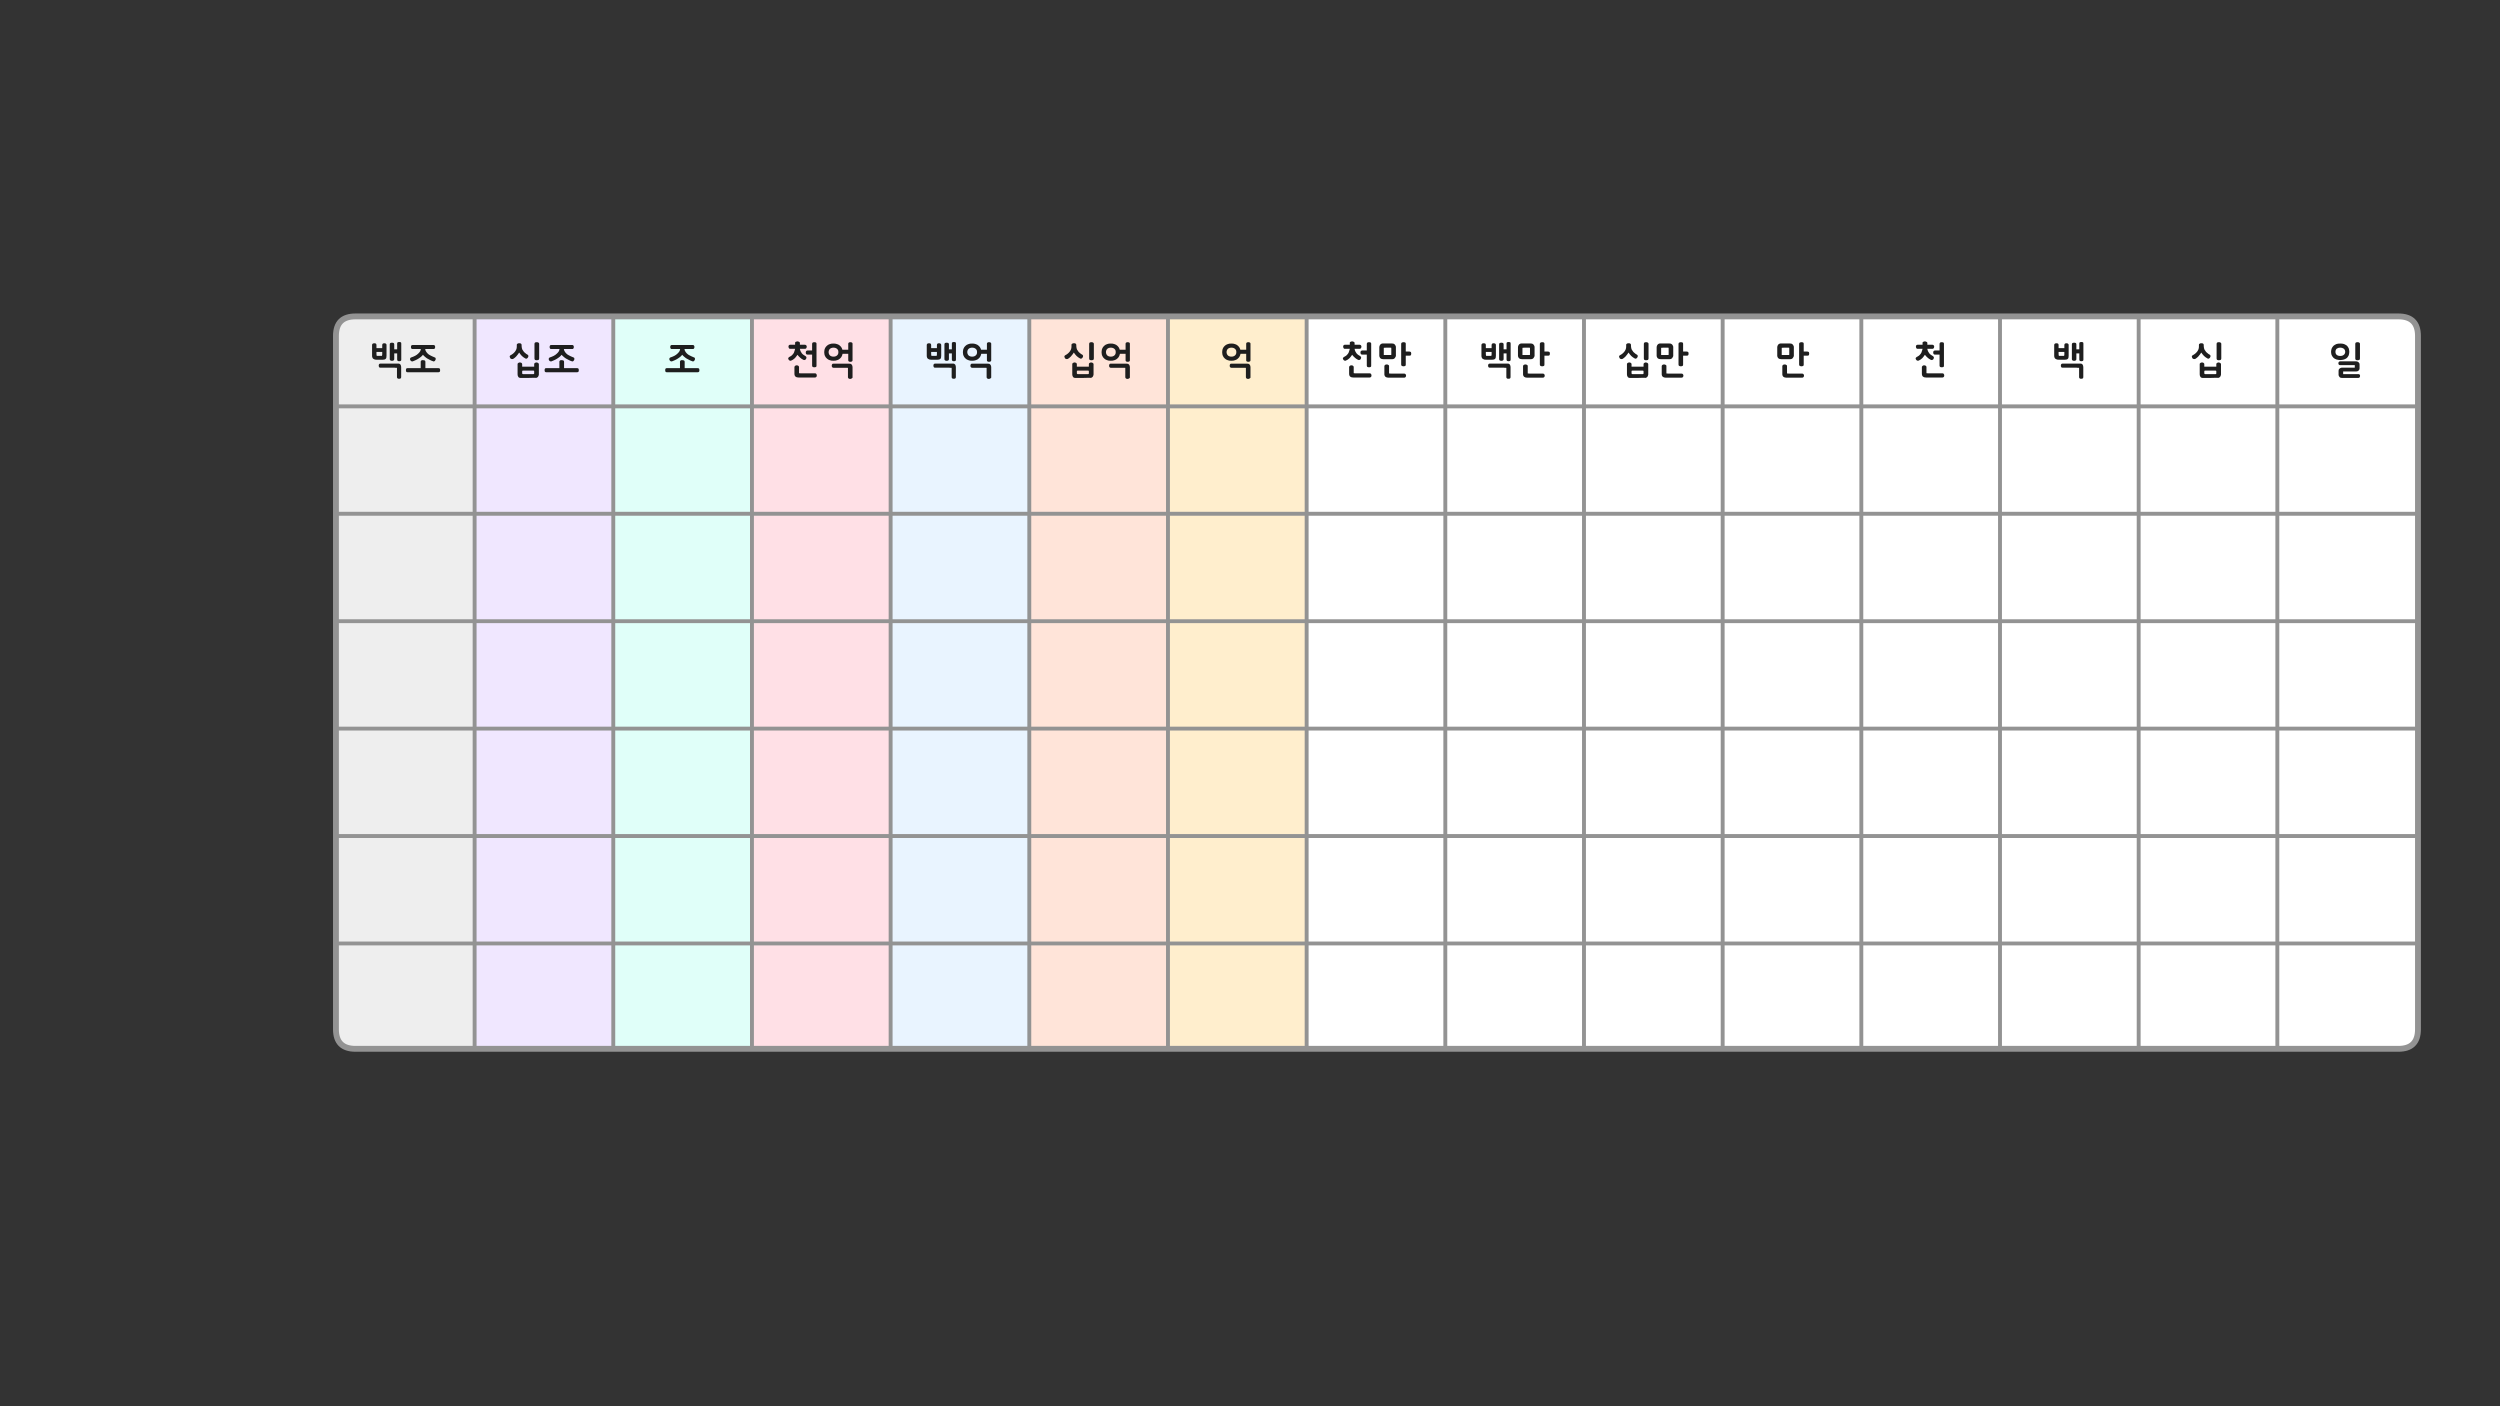 
<svg xmlns="http://www.w3.org/2000/svg" version="1.1" xmlns:xlink="http://www.w3.org/1999/xlink" preserveAspectRatio="none" x="0px" y="0px" width="1280px" height="720px" viewBox="0 0 1280 720">
<rect x="0" y="0" width="1280" height="720" fill="#333333" stroke="none"/>
<defs>
<g id="fdbd234224_3_Layer1_0_FILL">
<path fill="#FFFFFF" stroke="none" d="
M 35 -31.45
L -36 -31.45 -36 23.55 35 23.55 35 -31.45
M 35 78.55
L 35 132.5 106 132.5 106 78.55 35 78.55
M 106 78.55
L 106 23.55 35 23.55 35 78.55 106 78.55
M 177 78.55
L 177 132.5 248 132.5 248 78.55 177 78.55
M 177 132.5
L 177 78.55 106 78.55 106 132.5 177 132.5
M 177 78.55
L 177 23.55 106 23.55 106 78.55 177 78.55
M 319 78.55
L 248 78.55 248 132.5 319 132.5 319 78.55
M 248 23.55
L 248 78.55 319 78.55 319 23.55 248 23.55
M 248 78.55
L 248 23.55 177 23.55 177 78.55 248 78.55
M 390 78.55
L 390 132.5 461 132.5 461 78.55 390 78.55
M 390 132.5
L 390 78.55 319 78.55 319 132.5 390 132.5
M 390 78.55
L 390 23.55 319 23.55 319 78.55 390 78.55
M 461 78.55
L 461 23.55 390 23.55 390 78.55 461 78.55
M 523 132.5
Q 533 132.5 533 122.5
L 533 78.55 461 78.55 461 132.5 523 132.5
M 533 78.55
L 533 23.55 461 23.55 461 78.55 533 78.55
M -36 78.55
L -36 132.5 35 132.5 35 78.55 -36 78.55
M -36 23.55
L -36 78.55 35 78.55 35 23.55 -36 23.55
M 390 -31.45
L 319 -31.45 319 23.55 390 23.55 390 -31.45
M 533 -31.45
L 461 -31.45 461 23.55 533 23.55 533 -31.45
M 461 -31.45
L 390 -31.45 390 23.55 461 23.55 461 -31.45
M 461 -141.45
L 461 -86.45 533 -86.45 533 -141.45 461 -141.45
M 390 -141.45
L 390 -86.45 461 -86.45 461 -141.45 390 -141.45
M 461 -86.45
L 461 -31.45 533 -31.45 533 -86.45 461 -86.45
M 390 -86.45
L 390 -31.45 461 -31.45 461 -86.45 390 -86.45
M 461 -196.45
L 461 -141.45 533 -141.45 533 -196.45 461 -196.45
M 461 -141.45
L 461 -196.45 390 -196.45 390 -141.45 461 -141.45
M 461 -242.5
L 390 -242.5 390 -196.45 461 -196.45 461 -242.5
M 533 -232.5
Q 533 -242.5 523 -242.5
L 461 -242.5 461 -196.45 533 -196.45 533 -232.5
M 35 -196.45
L 35 -242.5 -36 -242.5 -36 -196.45 35 -196.45
M 177 -31.45
L 106 -31.45 106 23.55 177 23.55 177 -31.45
M 106 -196.45
L 177 -196.45 177 -242.5 106 -242.5 106 -196.45
M 319 -242.5
L 319 -196.45 390 -196.45 390 -242.5 319 -242.5
M 248 -31.45
L 177 -31.45 177 23.55 248 23.55 248 -31.45
M 248 -141.45
L 177 -141.45 177 -86.45 248 -86.45 248 -141.45
M 319 -141.45
L 319 -86.45 390 -86.45 390 -141.45 319 -141.45
M 319 -31.45
L 248 -31.45 248 23.55 319 23.55 319 -31.45
M 319 -86.45
L 319 -31.45 390 -31.45 390 -86.45 319 -86.45
M 319 -31.45
L 319 -86.45 248 -86.45 248 -31.45 319 -31.45
M 177 -86.45
L 177 -31.45 248 -31.45 248 -86.45 177 -86.45
M 319 -141.45
L 248 -141.45 248 -86.45 319 -86.45 319 -141.45
M 248 -141.45
L 248 -196.45 177 -196.45 177 -141.45 248 -141.45
M 319 -196.45
L 319 -141.45 390 -141.45 390 -196.45 319 -196.45
M 319 -141.45
L 319 -196.45 248 -196.45 248 -141.45 319 -141.45
M 106 -31.45
L 35 -31.45 35 23.55 106 23.55 106 -31.45
M 106 -141.45
L 106 -86.45 177 -86.45 177 -141.45 106 -141.45
M 35 -141.45
L 35 -86.45 106 -86.45 106 -141.45 35 -141.45
M 35 -86.45
L 35 -141.45 -36 -141.45 -36 -86.45 35 -86.45
M 106 -86.45
L 106 -31.45 177 -31.45 177 -86.45 106 -86.45
M 35 -86.45
L 35 -31.45 106 -31.45 106 -86.45 35 -86.45
M 35 -31.45
L 35 -86.45 -36 -86.45 -36 -31.45 35 -31.45
M 35 -141.45
L 35 -196.45 -36 -196.45 -36 -141.45 35 -141.45
M 106 -196.45
L 106 -141.45 177 -141.45 177 -196.45 106 -196.45
M 106 -141.45
L 106 -196.45 35 -196.45 35 -141.45 106 -141.45
M 106 -242.5
L 35 -242.5 35 -196.45 106 -196.45 106 -242.5
M 248 -242.5
L 177 -242.5 177 -196.45 248 -196.45 248 -242.5
M 319 -242.5
L 248 -242.5 248 -196.45 319 -196.45 319 -242.5 Z"/>

<path fill="#F0E7FF" stroke="none" d="
M -462 78.55
L -462 132.5 -391 132.5 -391 78.55 -462 78.55
M -391 78.55
L -391 23.55 -462 23.55 -462 78.55 -391 78.55
M -462 -141.45
L -462 -86.45 -391 -86.45 -391 -141.45 -462 -141.45
M -391 -31.45
L -462 -31.45 -462 23.55 -391 23.55 -391 -31.45
M -462 -86.45
L -462 -31.45 -391 -31.45 -391 -86.45 -462 -86.45
M -391 -141.45
L -391 -196.45 -462 -196.45 -462 -141.45 -391 -141.45
M -391 -242.5
L -462 -242.5 -462 -196.45 -391 -196.45 -391 -242.5 Z"/>

<path fill="#EEEEEE" stroke="none" d="
M -462 132.5
L -462 78.55 -533 78.55 -533 122.5
Q -533 132.5 -523 132.5
L -462 132.5
M -462 78.55
L -462 23.55 -533 23.55 -533 78.55 -462 78.55
M -462 -31.45
L -533 -31.45 -533 23.55 -462 23.55 -462 -31.45
M -533 -141.45
L -533 -86.45 -462 -86.45 -462 -141.45 -533 -141.45
M -533 -86.45
L -533 -31.45 -462 -31.45 -462 -86.45 -533 -86.45
M -533 -196.45
L -533 -141.45 -462 -141.45 -462 -196.45 -533 -196.45
M -523 -242.5
Q -533 -242.5 -533 -232.5
L -533 -196.45 -462 -196.45 -462 -242.5 -523 -242.5 Z"/>

<path fill="#E0FFF9" stroke="none" d="
M -320 132.5
L -320 78.55 -391 78.55 -391 132.5 -320 132.5
M -320 78.55
L -320 23.55 -391 23.55 -391 78.55 -320 78.55
M -320 -31.45
L -391 -31.45 -391 23.55 -320 23.55 -320 -31.45
M -391 -242.5
L -391 -196.45 -320 -196.45 -320 -242.5 -391 -242.5
M -391 -141.45
L -391 -86.45 -320 -86.45 -320 -141.45 -391 -141.45
M -391 -86.45
L -391 -31.45 -320 -31.45 -320 -86.45 -391 -86.45
M -391 -196.45
L -391 -141.45 -320 -141.45 -320 -196.45 -391 -196.45 Z"/>

<path fill="#E9F4FF" stroke="none" d="
M -249 78.55
L -249 132.5 -178 132.5 -178 78.55 -249 78.55
M -178 78.55
L -178 23.55 -249 23.55 -249 78.55 -178 78.55
M -178 -31.45
L -249 -31.45 -249 23.55 -178 23.55 -178 -31.45
M -249 -141.45
L -249 -86.45 -178 -86.45 -178 -141.45 -249 -141.45
M -249 -86.45
L -249 -31.45 -178 -31.45 -178 -86.45 -249 -86.45
M -178 -141.45
L -178 -196.45 -249 -196.45 -249 -141.45 -178 -141.45
M -178 -242.5
L -249 -242.5 -249 -196.45 -178 -196.45 -178 -242.5 Z"/>

<path fill="#FFE0E6" stroke="none" d="
M -249 78.55
L -320 78.55 -320 132.5 -249 132.5 -249 78.55
M -320 78.55
L -249 78.55 -249 23.55 -320 23.55 -320 78.55
M -249 -31.45
L -320 -31.45 -320 23.55 -249 23.55 -249 -31.45
M -320 -86.45
L -320 -31.45 -249 -31.45 -249 -86.45 -320 -86.45
M -249 -141.45
L -320 -141.45 -320 -86.45 -249 -86.45 -249 -141.45
M -320 -196.45
L -320 -141.45 -249 -141.45 -249 -196.45 -320 -196.45
M -249 -242.5
L -320 -242.5 -320 -196.45 -249 -196.45 -249 -242.5 Z"/>

<path fill="#FFEECD" stroke="none" d="
M -107 78.55
L -107 132.5 -36 132.5 -36 78.55 -107 78.55
M -36 78.55
L -36 23.55 -107 23.55 -107 78.55 -36 78.55
M -36 -31.45
L -107 -31.45 -107 23.55 -36 23.55 -36 -31.45
M -107 -141.45
L -107 -86.45 -36 -86.45 -36 -141.45 -107 -141.45
M -107 -86.45
L -107 -31.45 -36 -31.45 -36 -86.45 -107 -86.45
M -36 -141.45
L -36 -196.45 -107 -196.45 -107 -141.45 -36 -141.45
M -36 -242.5
L -107 -242.5 -107 -196.45 -36 -196.45 -36 -242.5 Z"/>

<path fill="#FFE4D9" stroke="none" d="
M -107 132.5
L -107 78.55 -178 78.55 -178 132.5 -107 132.5
M -107 78.55
L -107 23.55 -178 23.55 -178 78.55 -107 78.55
M -107 -31.45
L -178 -31.45 -178 23.55 -107 23.55 -107 -31.45
M -178 -196.45
L -107 -196.45 -107 -242.5 -178 -242.5 -178 -196.45
M -178 -141.45
L -178 -86.45 -107 -86.45 -107 -141.45 -178 -141.45
M -178 -86.45
L -178 -31.45 -107 -31.45 -107 -86.45 -178 -86.45
M -178 -196.45
L -178 -141.45 -107 -141.45 -107 -196.45 -178 -196.45 Z"/>
</g>

<g id="fdbd234224_3_Layer0_0_FILL">
<path fill="#1E1E1E" stroke="none" d="
M -207.7 -218.25
Q -207.85 -218.15 -207.95 -218 -208.05 -217.85 -208.1 -217.65 -208.15 -217.5 -208.15 -217.25 -208.15 -217.05 -208.1 -216.85 -208.05 -216.7 -207.95 -216.55 -207.85 -216.35 -207.7 -216.3 -207.55 -216.2 -207.3 -216.2
L -200.9 -216.2
Q -200.7 -216.2 -200.4 -216.2 -200.15 -216.15 -199.85 -216.15
L -199.85 -211.35
Q -199.85 -211.15 -199.75 -211 -199.65 -210.85 -199.5 -210.7 -199.3 -210.6 -199.15 -210.55 -199 -210.5 -198.8 -210.5 -198.75 -210.5 -198.6 -210.5 -198.5 -210.5 -198.35 -210.55 -198.25 -210.6 -198.15 -210.65 -198.05 -210.65 -197.95 -210.7 -197.85 -210.75 -197.8 -210.85 -197.7 -210.9 -197.6 -211 -197.55 -211.1 -197.5 -211.15 -197.5 -211.25 -197.5 -211.35
L -197.5 -216.55
Q -197.5 -217.25 -197.9 -217.8 -198.15 -218.05 -198.4 -218.2 -198.7 -218.3 -199.1 -218.3
L -207.3 -218.3
Q -207.55 -218.3 -207.7 -218.25
M -227.1 -217.3
Q -227.1 -217.1 -227.05 -216.9 -227 -216.7 -226.9 -216.55 -226.8 -216.4 -226.65 -216.3 -226.5 -216.25 -226.25 -216.25
L -219 -216.25
Q -218.85 -216.25 -218.7 -216.2 -218.5 -216.2 -218.35 -216.2 -218.25 -216.2 -218.05 -216.2 -217.9 -216.15 -217.75 -216.15
L -217.75 -211.4
Q -217.75 -211.25 -217.7 -211.15 -217.7 -211.05 -217.65 -210.95 -217.55 -210.85 -217.4 -210.75 -217.35 -210.7 -217.25 -210.65 -217.2 -210.65 -217.1 -210.6 -216.95 -210.6 -216.85 -210.6 -216.75 -210.6 -216.65 -210.6 -216.6 -210.6 -216.5 -210.6 -216.4 -210.6 -216.3 -210.6 -216.2 -210.65 -216.1 -210.65 -216 -210.7 -215.9 -210.75 -215.75 -210.85 -215.7 -210.95 -215.6 -211.15 -215.6 -211.4
L -215.6 -216.6
Q -215.6 -216.95 -215.7 -217.25 -215.8 -217.6 -215.95 -217.85 -216.15 -218.1 -216.4 -218.2 -216.65 -218.35 -217 -218.35
L -226.25 -218.35
Q -226.5 -218.35 -226.65 -218.25 -226.8 -218.2 -226.9 -218.05 -227 -217.9 -227.05 -217.7 -227.1 -217.5 -227.1 -217.3
M -229.75 -228.7
Q -229.95 -228.7 -230.1 -228.6 -230.3 -228.5 -230.4 -228.3 -230.5 -228.15 -230.5 -227.9
L -230.5 -222.35
Q -230.5 -221.75 -230.3 -221.35 -230.15 -220.95 -229.8 -220.75 -229.45 -220.55 -229.05 -220.4 -228.6 -220.3 -228.05 -220.3
L -225.2 -220.3
Q -224.05 -220.3 -223.55 -220.75 -223.3 -220.95 -223.2 -221.35 -223.1 -221.75 -223.1 -222.35
L -223.1 -227.9
Q -223.1 -228.15 -223.2 -228.3 -223.3 -228.5 -223.5 -228.6 -223.7 -228.7 -223.85 -228.7 -224.05 -228.75 -224.2 -228.75 -224.65 -228.75 -224.95 -228.6 -225.1 -228.5 -225.2 -228.3 -225.3 -228.15 -225.3 -227.9
L -225.3 -226.25 -228.25 -226.25 -228.25 -227.9
Q -228.25 -228.15 -228.35 -228.3 -228.4 -228.5 -228.6 -228.6 -228.8 -228.7 -228.95 -228.7 -229.15 -228.75 -229.3 -228.75 -229.55 -228.75 -229.75 -228.7
M -228.25 -223.2
L -228.25 -224.3 -225.3 -224.3 -225.3 -223.2
Q -225.3 -223.05 -225.3 -222.95 -225.3 -222.85 -225.35 -222.75 -225.35 -222.65 -225.4 -222.5 -225.4 -222.4 -225.4 -222.3 -225.55 -222.3 -225.7 -222.3 -225.8 -222.3 -225.95 -222.3 -226.1 -222.3 -226.25 -222.3 -226.35 -222.3 -226.5 -222.3
L -228.1 -222.3
Q -228.15 -222.45 -228.2 -222.7 -228.25 -222.9 -228.25 -223.2
M -209.2 -228.3
Q -209.65 -228.15 -210 -227.95 -210.35 -227.75 -210.65 -227.45 -211 -227.15 -211.25 -226.8 -211.5 -226.45 -211.65 -226.05 -211.85 -225.65 -211.9 -225.15 -212 -224.7 -212 -224.2 -212 -223.7 -211.9 -223.2 -211.85 -222.75 -211.65 -222.35 -211.5 -221.95 -211.25 -221.6 -211 -221.25 -210.65 -220.95 -210.35 -220.65 -210 -220.45 -209.65 -220.25 -209.2 -220.1 -208.8 -219.95 -208.3 -219.85 -207.8 -219.8 -207.25 -219.8 -206.75 -219.8 -206.3 -219.85 -205.8 -219.95 -205.35 -220.1 -204.95 -220.25 -204.55 -220.45 -204.2 -220.65 -203.9 -220.95 -203.55 -221.25 -203.3 -221.6 -203.05 -221.95 -202.9 -222.35 -202.8 -222.6 -202.75 -222.8 -202.7 -223.1 -202.6 -223.35
L -199.7 -223.35 -199.7 -220.15
Q -199.7 -219.9 -199.65 -219.7 -199.55 -219.5 -199.4 -219.45 -199.2 -219.35 -199.05 -219.3 -198.85 -219.25 -198.65 -219.25 -198.15 -219.25 -197.8 -219.45 -197.65 -219.5 -197.55 -219.7 -197.5 -219.9 -197.5 -220.15
L -197.5 -228.4
Q -197.5 -228.65 -197.55 -228.85 -197.65 -229 -197.8 -229.1 -198.15 -229.3 -198.65 -229.3 -198.85 -229.3 -199.05 -229.25 -199.2 -229.2 -199.4 -229.1 -199.55 -229 -199.65 -228.85 -199.7 -228.65 -199.7 -228.4
L -199.7 -225.45 -202.7 -225.45
Q -202.75 -225.6 -202.8 -225.75 -202.85 -225.9 -202.9 -226.05 -203.05 -226.45 -203.3 -226.8 -203.55 -227.15 -203.9 -227.45 -204.2 -227.75 -204.55 -227.95 -204.95 -228.15 -205.35 -228.3 -205.8 -228.45 -206.3 -228.55 -206.75 -228.6 -207.25 -228.6 -207.8 -228.6 -208.3 -228.55 -208.8 -228.45 -209.2 -228.3
M -209.05 -225.9
Q -208.75 -226.2 -208.25 -226.35 -207.85 -226.5 -207.25 -226.5 -206.15 -226.5 -205.45 -225.9 -205.1 -225.6 -204.9 -225.2 -204.75 -224.75 -204.75 -224.2 -204.75 -223.65 -204.9 -223.25 -205.1 -222.8 -205.45 -222.5 -205.8 -222.2 -206.25 -222.05 -206.7 -221.9 -207.25 -221.9 -207.85 -221.9 -208.25 -222.05 -208.75 -222.2 -209.05 -222.5 -209.4 -222.8 -209.55 -223.25 -209.75 -223.65 -209.75 -224.2 -209.75 -224.75 -209.55 -225.2 -209.4 -225.6 -209.05 -225.9
M -215.6 -229
Q -215.7 -229.2 -215.8 -229.25 -215.95 -229.35 -216.15 -229.35 -216.35 -229.4 -216.55 -229.4 -216.85 -229.4 -217.05 -229.35 -217.2 -229.35 -217.35 -229.25 -217.5 -229.2 -217.6 -229 -217.65 -228.85 -217.65 -228.55
L -217.65 -225.65 -219.15 -225.65 -219.15 -228.2
Q -219.15 -228.45 -219.25 -228.65 -219.35 -228.8 -219.5 -228.9 -219.7 -228.95 -219.9 -229 -220.1 -229 -220.3 -229.05 -220.5 -229 -220.7 -229 -220.9 -228.95 -221.1 -228.9 -221.25 -228.8 -221.35 -228.65 -221.45 -228.45 -221.45 -228.2
L -221.45 -220.6
Q -221.45 -220.35 -221.35 -220.2 -221.25 -220 -221.1 -219.95 -220.9 -219.85 -220.7 -219.8 -220.5 -219.75 -220.3 -219.75 -220.1 -219.75 -219.9 -219.8 -219.7 -219.85 -219.5 -219.95 -219.35 -220 -219.25 -220.2 -219.15 -220.35 -219.15 -220.6
L -219.15 -223.55 -217.65 -223.55 -217.65 -220.4
Q -217.65 -219.9 -217.35 -219.75 -217.2 -219.65 -217.05 -219.6 -216.85 -219.55 -216.55 -219.55 -216.35 -219.55 -216.15 -219.6 -215.95 -219.65 -215.8 -219.75 -215.7 -219.8 -215.6 -220 -215.55 -220.15 -215.55 -220.4
L -215.55 -228.55
Q -215.55 -228.85 -215.6 -229
M -269.4 -218.2
Q -269.7 -218.3 -270.1 -218.3
L -278.3 -218.3
Q -278.55 -218.3 -278.7 -218.25 -278.85 -218.15 -278.95 -218 -279.05 -217.85 -279.1 -217.65 -279.15 -217.5 -279.15 -217.25 -279.15 -217.05 -279.1 -216.85 -279.05 -216.7 -278.95 -216.55 -278.85 -216.35 -278.7 -216.3 -278.55 -216.2 -278.3 -216.2
L -271.9 -216.2
Q -271.7 -216.2 -271.4 -216.2 -271.15 -216.15 -270.85 -216.15
L -270.85 -211.35
Q -270.85 -211.15 -270.75 -211 -270.65 -210.85 -270.5 -210.7 -270.3 -210.6 -270.15 -210.55 -270 -210.5 -269.8 -210.5 -269.75 -210.5 -269.6 -210.5 -269.5 -210.5 -269.35 -210.55 -269.25 -210.6 -269.15 -210.65 -269.05 -210.65 -268.95 -210.7 -268.85 -210.75 -268.8 -210.85 -268.7 -210.9 -268.6 -211 -268.55 -211.1 -268.5 -211.15 -268.5 -211.25 -268.5 -211.35
L -268.5 -216.55
Q -268.5 -217.25 -268.9 -217.8 -269.15 -218.05 -269.4 -218.2
M -279.3 -228.55
Q -279.8 -228.45 -280.2 -228.3 -280.65 -228.15 -281 -227.95 -281.35 -227.75 -281.65 -227.45 -282 -227.15 -282.25 -226.8 -282.5 -226.45 -282.65 -226.05 -282.85 -225.65 -282.9 -225.15 -283 -224.7 -283 -224.2 -283 -223.7 -282.9 -223.2 -282.85 -222.75 -282.65 -222.35 -282.5 -221.95 -282.25 -221.6 -282 -221.25 -281.65 -220.95 -281.35 -220.65 -281 -220.45 -280.65 -220.25 -280.2 -220.1 -279.8 -219.95 -279.3 -219.85 -278.8 -219.8 -278.25 -219.8 -277.75 -219.8 -277.3 -219.85 -276.8 -219.95 -276.35 -220.1 -275.95 -220.25 -275.55 -220.45 -275.2 -220.65 -274.9 -220.95 -274.55 -221.25 -274.3 -221.6 -274.05 -221.95 -273.9 -222.35 -273.8 -222.6 -273.75 -222.8 -273.7 -223.1 -273.6 -223.35
L -270.7 -223.35 -270.7 -220.15
Q -270.7 -219.9 -270.65 -219.7 -270.55 -219.5 -270.4 -219.45 -270.2 -219.35 -270.05 -219.3 -269.85 -219.25 -269.65 -219.25 -269.15 -219.25 -268.8 -219.45 -268.65 -219.5 -268.55 -219.7 -268.5 -219.9 -268.5 -220.15
L -268.5 -228.4
Q -268.5 -228.65 -268.55 -228.85 -268.65 -229 -268.8 -229.1 -269.15 -229.3 -269.65 -229.3 -269.85 -229.3 -270.05 -229.25 -270.2 -229.2 -270.4 -229.1 -270.55 -229 -270.65 -228.85 -270.7 -228.65 -270.7 -228.4
L -270.7 -225.45 -273.7 -225.45
Q -273.75 -225.6 -273.8 -225.75 -273.85 -225.9 -273.9 -226.05 -274.05 -226.45 -274.3 -226.8 -274.55 -227.15 -274.9 -227.45 -275.2 -227.75 -275.55 -227.95 -275.95 -228.15 -276.35 -228.3 -276.8 -228.45 -277.3 -228.55 -277.75 -228.6 -278.25 -228.6 -278.8 -228.6 -279.3 -228.55
M -280.05 -225.9
Q -279.75 -226.2 -279.25 -226.35 -278.85 -226.5 -278.25 -226.5 -277.15 -226.5 -276.45 -225.9 -276.1 -225.6 -275.9 -225.2 -275.75 -224.75 -275.75 -224.2 -275.75 -223.65 -275.9 -223.25 -276.1 -222.8 -276.45 -222.5 -276.8 -222.2 -277.25 -222.05 -277.7 -221.9 -278.25 -221.9 -278.85 -221.9 -279.25 -222.05 -279.75 -222.2 -280.05 -222.5 -280.4 -222.8 -280.55 -223.25 -280.75 -223.65 -280.75 -224.2 -280.75 -224.75 -280.55 -225.2 -280.4 -225.6 -280.05 -225.9
M -287.05 -213.05
Q -287.2 -213.2 -287.35 -213.3 -287.5 -213.35 -287.7 -213.35
L -294.9 -213.35
Q -295 -213.35 -295.15 -213.35 -295.25 -213.4 -295.4 -213.4 -295.55 -213.4 -295.7 -213.4 -295.8 -213.4 -295.9 -213.45
L -295.9 -216.6
Q -295.9 -216.8 -296 -216.95 -296.1 -217.1 -296.3 -217.25 -296.5 -217.35 -296.65 -217.4 -296.85 -217.45 -297 -217.45 -297.15 -217.45 -297.25 -217.45 -297.35 -217.45 -297.45 -217.4 -297.55 -217.4 -297.65 -217.35 -297.75 -217.3 -297.8 -217.25 -297.9 -217.2 -297.95 -217.1 -298.05 -217.05 -298.1 -216.95 -298.2 -216.9 -298.2 -216.8 -298.25 -216.7 -298.25 -216.6
L -298.25 -213.15
Q -298.25 -212.65 -298.1 -212.25 -297.95 -211.85 -297.65 -211.65 -297.35 -211.4 -296.9 -211.3 -296.5 -211.2 -295.95 -211.2
L -287.7 -211.2
Q -287.5 -211.2 -287.35 -211.3 -287.2 -211.35 -287.05 -211.5 -286.9 -211.7 -286.85 -211.85 -286.8 -212.05 -286.8 -212.25 -286.8 -212.5 -286.85 -212.65 -286.9 -212.85 -287.05 -213.05
M -287.25 -229.15
Q -287.4 -229.2 -287.65 -229.25 -287.85 -229.3 -288.1 -229.3 -288.3 -229.3 -288.5 -229.25 -288.65 -229.2 -288.85 -229.15 -289 -229.05 -289.1 -228.85 -289.2 -228.7 -289.2 -228.45
L -289.2 -225.05 -291.6 -225.05
Q -291.8 -225.05 -291.95 -224.95 -292.15 -224.9 -292.25 -224.75 -292.35 -224.6 -292.4 -224.4 -292.45 -224.2 -292.45 -224 -292.45 -223.8 -292.4 -223.6 -292.35 -223.4 -292.25 -223.25 -292.15 -223.1 -291.95 -223 -291.8 -222.95 -291.6 -222.95
L -289.2 -222.95 -289.2 -217.3
Q -289.2 -217 -289.1 -216.85 -289 -216.7 -288.85 -216.6 -288.65 -216.5 -288.5 -216.5 -288.3 -216.45 -288.1 -216.45 -287.6 -216.45 -287.25 -216.6 -287.1 -216.7 -287 -216.85 -286.95 -217 -286.95 -217.3
L -286.95 -228.45
Q -286.95 -228.7 -287 -228.85 -287.1 -229.05 -287.25 -229.15
M -297.55 -229.5
Q -297.6 -229.45 -297.7 -229.4 -297.75 -229.35 -297.8 -229.3 -297.85 -229.2 -297.9 -229.1 -297.9 -229 -297.9 -228.9
L -297.9 -228 -300.45 -228
Q -300.7 -228 -300.85 -227.9 -301 -227.85 -301.1 -227.7 -301.2 -227.55 -301.25 -227.4 -301.3 -227.2 -301.3 -227.05
L -301.3 -226.9
Q -301.25 -226.7 -301.2 -226.5 -301.15 -226.35 -301.05 -226.2 -300.95 -226.05 -300.8 -225.95 -300.6 -225.9 -300.35 -225.9
L -297.9 -225.9
Q -298 -225.5 -298.1 -225.15 -298.2 -224.8 -298.3 -224.55 -298.35 -224.25 -298.5 -223.95 -298.65 -223.65 -298.8 -223.45 -299 -223.15 -299.25 -222.9 -299.45 -222.7 -299.7 -222.45 -299.95 -222.25 -300.3 -222.05 -300.6 -221.85 -300.95 -221.7 -301.2 -221.55 -301.3 -221.35 -301.45 -221.2 -301.45 -221 -301.45 -220.8 -301.35 -220.6 -301.3 -220.4 -301.1 -220.2 -300.95 -220 -300.75 -219.9 -300.6 -219.8 -300.3 -219.8 -300.2 -219.8 -300.05 -219.8 -299.95 -219.85 -299.8 -219.95 -299.25 -220.15 -298.8 -220.5 -298.35 -220.8 -298 -221.15 -297.65 -221.5 -297.35 -221.95 -297 -222.35 -296.7 -222.85 -296.05 -222 -295.4 -221.45 -294.8 -220.85 -293.75 -220.3
L -293.6 -220.25
Q -293.45 -220.15 -293.25 -220.15 -293 -220.15 -292.8 -220.25 -292.6 -220.35 -292.4 -220.55 -292.1 -221 -292.1 -221.45 -292.1 -221.55 -292.15 -221.7 -292.2 -221.8 -292.25 -221.85 -292.3 -221.95 -292.4 -222 -292.45 -222.1 -292.55 -222.15 -293.15 -222.45 -293.6 -222.8 -294.1 -223.15 -294.5 -223.65 -294.85 -224.1 -295.1 -224.65 -295.35 -225.2 -295.45 -225.9
L -292.95 -225.9
Q -292.75 -225.9 -292.55 -225.95 -292.35 -226.05 -292.2 -226.2 -292.1 -226.35 -292.05 -226.5 -291.95 -226.7 -291.95 -226.95 -291.95 -227.15 -292 -227.35 -292.1 -227.55 -292.2 -227.7 -292.3 -227.85 -292.5 -227.9 -292.65 -228 -292.85 -228
L -295.45 -228 -295.45 -228.9
Q -295.45 -229 -295.5 -229.1 -295.55 -229.2 -295.6 -229.3 -295.7 -229.35 -295.75 -229.4 -295.85 -229.45 -295.9 -229.5 -296 -229.55 -296.1 -229.55 -296.2 -229.6 -296.3 -229.65 -296.45 -229.65 -296.55 -229.7 -296.65 -229.7 -296.75 -229.7 -296.8 -229.7 -296.9 -229.7 -297 -229.65 -297.1 -229.65 -297.25 -229.6 -297.35 -229.55 -297.45 -229.55 -297.55 -229.5
M -3.05 -213.05
Q -3.2 -213.2 -3.35 -213.3 -3.5 -213.35 -3.7 -213.35
L -10.9 -213.35
Q -11 -213.35 -11.15 -213.35 -11.25 -213.4 -11.4 -213.4 -11.55 -213.4 -11.7 -213.4 -11.8 -213.4 -11.9 -213.45
L -11.9 -216.6
Q -11.9 -216.8 -12 -216.95 -12.1 -217.1 -12.3 -217.25 -12.5 -217.35 -12.65 -217.4 -12.85 -217.45 -13 -217.45 -13.15 -217.45 -13.25 -217.45 -13.35 -217.45 -13.45 -217.4 -13.55 -217.4 -13.65 -217.35 -13.75 -217.3 -13.8 -217.25 -13.9 -217.2 -13.95 -217.1 -14.05 -217.05 -14.1 -216.95 -14.2 -216.9 -14.2 -216.8 -14.25 -216.7 -14.25 -216.6
L -14.25 -213.15
Q -14.25 -212.65 -14.1 -212.25 -13.95 -211.85 -13.65 -211.65 -13.35 -211.4 -12.9 -211.3 -12.5 -211.2 -11.95 -211.2
L -3.7 -211.2
Q -3.5 -211.2 -3.35 -211.3 -3.2 -211.35 -3.05 -211.5 -2.9 -211.7 -2.85 -211.85 -2.8 -212.05 -2.8 -212.25 -2.8 -212.5 -2.85 -212.65 -2.9 -212.85 -3.05 -213.05
M -3.25 -229.15
Q -3.4 -229.2 -3.65 -229.25 -3.85 -229.3 -4.1 -229.3 -4.3 -229.3 -4.5 -229.25 -4.65 -229.2 -4.85 -229.15 -5 -229.05 -5.1 -228.85 -5.2 -228.7 -5.2 -228.45
L -5.2 -225.05 -7.6 -225.05
Q -7.8 -225.05 -7.95 -224.95 -8.15 -224.9 -8.25 -224.75 -8.35 -224.6 -8.4 -224.4 -8.45 -224.2 -8.45 -224 -8.45 -223.8 -8.4 -223.6 -8.35 -223.4 -8.25 -223.25 -8.15 -223.1 -7.95 -223 -7.8 -222.95 -7.6 -222.95
L -5.2 -222.95 -5.2 -217.3
Q -5.2 -217 -5.1 -216.85 -5 -216.7 -4.85 -216.6 -4.65 -216.5 -4.5 -216.5 -4.3 -216.45 -4.1 -216.45 -3.6 -216.45 -3.25 -216.6 -3.1 -216.7 -3 -216.85 -2.95 -217 -2.95 -217.3
L -2.95 -228.45
Q -2.95 -228.7 -3 -228.85 -3.1 -229.05 -3.25 -229.15
M -13.8 -229.3
Q -13.85 -229.2 -13.9 -229.1 -13.9 -229 -13.9 -228.9
L -13.9 -228 -16.45 -228
Q -16.7 -228 -16.85 -227.9 -17 -227.85 -17.1 -227.7 -17.2 -227.55 -17.25 -227.4 -17.3 -227.2 -17.3 -227.05
L -17.3 -226.9
Q -17.25 -226.7 -17.2 -226.5 -17.15 -226.35 -17.05 -226.2 -16.95 -226.05 -16.8 -225.95 -16.6 -225.9 -16.35 -225.9
L -13.9 -225.9
Q -14 -225.5 -14.1 -225.15 -14.2 -224.8 -14.3 -224.55 -14.35 -224.25 -14.5 -223.95 -14.65 -223.65 -14.8 -223.45 -15 -223.15 -15.25 -222.9 -15.45 -222.7 -15.7 -222.45 -15.95 -222.25 -16.3 -222.05 -16.6 -221.85 -16.95 -221.7 -17.2 -221.55 -17.3 -221.35 -17.45 -221.2 -17.45 -221 -17.45 -220.8 -17.35 -220.6 -17.3 -220.4 -17.1 -220.2 -16.95 -220 -16.75 -219.9 -16.6 -219.8 -16.3 -219.8 -16.2 -219.8 -16.05 -219.8 -15.95 -219.85 -15.8 -219.95 -15.25 -220.15 -14.8 -220.5 -14.35 -220.8 -14 -221.15 -13.65 -221.5 -13.35 -221.95 -13 -222.35 -12.7 -222.85 -12.05 -222 -11.4 -221.45 -10.8 -220.85 -9.75 -220.3
L -9.6 -220.25
Q -9.45 -220.15 -9.25 -220.15 -9 -220.15 -8.8 -220.25 -8.6 -220.35 -8.4 -220.55 -8.1 -221 -8.1 -221.45 -8.1 -221.55 -8.15 -221.7 -8.2 -221.8 -8.25 -221.85 -8.3 -221.95 -8.4 -222 -8.45 -222.1 -8.55 -222.15 -9.15 -222.45 -9.6 -222.8 -10.1 -223.15 -10.5 -223.65 -10.85 -224.1 -11.1 -224.65 -11.35 -225.2 -11.45 -225.9
L -8.95 -225.9
Q -8.75 -225.9 -8.55 -225.95 -8.35 -226.05 -8.2 -226.2 -8.1 -226.35 -8.05 -226.5 -7.95 -226.7 -7.95 -226.95 -7.95 -227.15 -8 -227.35 -8.1 -227.55 -8.2 -227.7 -8.3 -227.85 -8.5 -227.9 -8.65 -228 -8.85 -228
L -11.45 -228 -11.45 -228.9
Q -11.45 -229 -11.5 -229.1 -11.55 -229.2 -11.6 -229.3 -11.7 -229.35 -11.75 -229.4 -11.85 -229.45 -11.9 -229.5 -12 -229.55 -12.1 -229.55 -12.2 -229.6 -12.3 -229.65 -12.45 -229.65 -12.55 -229.7 -12.65 -229.7 -12.75 -229.7 -12.8 -229.7 -12.9 -229.7 -13 -229.65 -13.1 -229.65 -13.25 -229.6 -13.35 -229.55 -13.45 -229.55 -13.55 -229.5 -13.6 -229.45 -13.7 -229.4 -13.75 -229.35 -13.8 -229.3
M -65.15 -217.8
Q -65.4 -218.05 -65.65 -218.2 -65.95 -218.3 -66.35 -218.3
L -74.55 -218.3
Q -74.8 -218.3 -74.95 -218.25 -75.1 -218.15 -75.2 -218 -75.3 -217.85 -75.35 -217.65 -75.4 -217.5 -75.4 -217.25 -75.4 -217.05 -75.35 -216.85 -75.3 -216.7 -75.2 -216.55 -75.1 -216.35 -74.95 -216.3 -74.8 -216.2 -74.55 -216.2
L -68.15 -216.2
Q -67.95 -216.2 -67.65 -216.2 -67.4 -216.15 -67.1 -216.15
L -67.1 -211.35
Q -67.1 -211.15 -67 -211 -66.9 -210.85 -66.75 -210.7 -66.55 -210.6 -66.4 -210.55 -66.25 -210.5 -66.05 -210.5 -66 -210.5 -65.85 -210.5 -65.75 -210.5 -65.6 -210.55 -65.5 -210.6 -65.4 -210.65 -65.3 -210.65 -65.2 -210.7 -65.1 -210.75 -65.05 -210.85 -64.95 -210.9 -64.85 -211 -64.8 -211.1 -64.75 -211.15 -64.75 -211.25 -64.75 -211.35
L -64.75 -216.55
Q -64.75 -217.25 -65.15 -217.8
M -76.45 -228.3
Q -76.9 -228.15 -77.25 -227.95 -77.6 -227.75 -77.9 -227.45 -78.25 -227.15 -78.5 -226.8 -78.75 -226.45 -78.9 -226.05 -79.1 -225.65 -79.15 -225.15 -79.25 -224.7 -79.25 -224.2 -79.25 -223.7 -79.15 -223.2 -79.1 -222.75 -78.9 -222.35 -78.75 -221.95 -78.5 -221.6 -78.25 -221.25 -77.9 -220.95 -77.6 -220.65 -77.25 -220.45 -76.9 -220.25 -76.45 -220.1 -76.05 -219.95 -75.55 -219.85 -75.05 -219.8 -74.5 -219.8 -74 -219.8 -73.55 -219.85 -73.05 -219.95 -72.6 -220.1 -72.2 -220.25 -71.8 -220.45 -71.45 -220.65 -71.15 -220.95 -70.8 -221.25 -70.55 -221.6 -70.3 -221.95 -70.15 -222.35 -70.05 -222.6 -70 -222.8 -69.95 -223.1 -69.85 -223.35
L -66.95 -223.35 -66.95 -220.15
Q -66.95 -219.9 -66.9 -219.7 -66.8 -219.5 -66.65 -219.45 -66.45 -219.35 -66.3 -219.3 -66.1 -219.25 -65.9 -219.25 -65.4 -219.25 -65.05 -219.45 -64.9 -219.5 -64.8 -219.7 -64.75 -219.9 -64.75 -220.15
L -64.75 -228.4
Q -64.75 -228.65 -64.8 -228.85 -64.9 -229 -65.05 -229.1 -65.4 -229.3 -65.9 -229.3 -66.1 -229.3 -66.3 -229.25 -66.45 -229.2 -66.65 -229.1 -66.8 -229 -66.9 -228.85 -66.95 -228.65 -66.95 -228.4
L -66.95 -225.45 -69.95 -225.45
Q -70 -225.6 -70.05 -225.75 -70.1 -225.9 -70.15 -226.05 -70.3 -226.45 -70.55 -226.8 -70.8 -227.15 -71.15 -227.45 -71.45 -227.75 -71.8 -227.95 -72.2 -228.15 -72.6 -228.3 -73.05 -228.45 -73.55 -228.55 -74 -228.6 -74.5 -228.6 -75.05 -228.6 -75.55 -228.55 -76.05 -228.45 -76.45 -228.3
M -76.8 -223.25
Q -77 -223.65 -77 -224.2 -77 -224.75 -76.8 -225.2 -76.65 -225.6 -76.3 -225.9 -76 -226.2 -75.5 -226.35 -75.1 -226.5 -74.5 -226.5 -73.4 -226.5 -72.7 -225.9 -72.35 -225.6 -72.15 -225.2 -72 -224.75 -72 -224.2 -72 -223.65 -72.15 -223.25 -72.35 -222.8 -72.7 -222.5 -73.05 -222.2 -73.5 -222.05 -73.95 -221.9 -74.5 -221.9 -75.1 -221.9 -75.5 -222.05 -76 -222.2 -76.3 -222.5 -76.65 -222.8 -76.8 -223.25
M -126.9 -217.8
Q -127.15 -218.05 -127.4 -218.2 -127.7 -218.3 -128.1 -218.3
L -136.3 -218.3
Q -136.55 -218.3 -136.7 -218.25 -136.85 -218.15 -136.95 -218 -137.05 -217.85 -137.1 -217.65 -137.15 -217.5 -137.15 -217.25 -137.15 -217.05 -137.1 -216.85 -137.05 -216.7 -136.95 -216.55 -136.85 -216.35 -136.7 -216.3 -136.55 -216.2 -136.3 -216.2
L -129.9 -216.2
Q -129.7 -216.2 -129.4 -216.2 -129.15 -216.15 -128.85 -216.15
L -128.85 -211.35
Q -128.85 -211.15 -128.75 -211 -128.65 -210.85 -128.5 -210.7 -128.3 -210.6 -128.15 -210.55 -128 -210.5 -127.8 -210.5 -127.75 -210.5 -127.6 -210.5 -127.5 -210.5 -127.35 -210.55 -127.25 -210.6 -127.15 -210.65 -127.05 -210.65 -126.95 -210.7 -126.85 -210.75 -126.8 -210.85 -126.7 -210.9 -126.6 -211 -126.55 -211.1 -126.5 -211.15 -126.5 -211.25 -126.5 -211.35
L -126.5 -216.55
Q -126.5 -217.25 -126.9 -217.8
M -145.25 -218.45
Q -145.35 -218.5 -145.4 -218.55 -145.5 -218.65 -145.55 -218.7 -145.65 -218.75 -145.75 -218.8 -145.85 -218.85 -145.95 -218.85 -146.1 -218.9 -146.2 -218.9 -146.3 -218.95 -146.4 -218.95 -146.6 -218.95 -146.75 -218.85 -146.95 -218.8 -147.1 -218.7 -147.3 -218.6 -147.4 -218.45 -147.5 -218.25 -147.5 -218.05
L -147.5 -216.75 -153.65 -216.75 -153.65 -218.05
Q -153.65 -218.25 -153.75 -218.45 -153.8 -218.5 -153.9 -218.55 -153.95 -218.65 -154 -218.7 -154.2 -218.8 -154.4 -218.85 -154.65 -218.95 -154.8 -218.95 -155 -218.95 -155.25 -218.85 -155.45 -218.8 -155.6 -218.7 -155.8 -218.6 -155.9 -218.45 -156 -218.25 -156 -218.05
L -156 -212.8
Q -156 -212.4 -155.9 -212.1 -155.8 -211.8 -155.6 -211.5 -155.45 -211.25 -155.15 -211.15 -154.9 -211 -154.5 -211 -153.5 -211 -152.55 -211 -151.55 -211 -150.6 -211 -149.7 -211.05 -148.7 -211.05 -147.75 -211.05 -146.75 -211.05
L -146.75 -211
Q -146.6 -211 -146.4 -211.05 -146.25 -211.1 -146.1 -211.15 -145.95 -211.25 -145.8 -211.35 -145.65 -211.45 -145.55 -211.55 -145.5 -211.7 -145.4 -211.85 -145.35 -212 -145.25 -212.15 -145.2 -212.3 -145.15 -212.5 -145.1 -212.65 -145.1 -212.8
L -145.1 -218.05
Q -145.1 -218.15 -145.15 -218.25 -145.2 -218.35 -145.25 -218.45
M -148.15 -214.75
Q -148 -214.75 -147.9 -214.75 -147.8 -214.75 -147.7 -214.7 -147.6 -214.7 -147.55 -214.6 -147.5 -214.45 -147.5 -214.3
L -147.5 -213.35
Q -147.5 -213.2 -147.55 -213.1 -147.6 -213.05 -147.7 -213 -147.8 -212.95 -147.9 -212.95 -148 -212.95 -148.1 -212.95
L -153.05 -212.95
Q -153.15 -212.95 -153.25 -212.95 -153.35 -213 -153.45 -213.05 -153.55 -213.05 -153.6 -213.15 -153.65 -213.2 -153.65 -213.35
L -153.65 -214.3
Q -153.65 -214.45 -153.6 -214.6 -153.55 -214.7 -153.45 -214.7 -153.35 -214.75 -153.25 -214.75 -153.15 -214.75 -153 -214.75
L -148.15 -214.75
M -145.25 -229
Q -145.3 -229.1 -145.4 -229.15 -145.6 -229.2 -145.75 -229.25 -145.85 -229.25 -146 -229.3 -146.1 -229.3 -146.25 -229.3 -146.45 -229.3 -146.65 -229.25 -146.8 -229.2 -147 -229.15 -147.15 -229.05 -147.25 -228.9 -147.35 -228.7 -147.35 -228.45
L -147.35 -220.95
Q -147.35 -220.4 -147 -220.2 -146.8 -220.1 -146.65 -220.1 -146.45 -220.05 -146.25 -220.05 -146 -220.05 -145.75 -220.1 -145.55 -220.1 -145.3 -220.2 -145.15 -220.3 -145.05 -220.5 -144.95 -220.65 -144.95 -220.95
L -144.95 -228.45
Q -144.95 -228.55 -145 -228.7 -145 -228.8 -145.1 -228.9 -145.15 -228.95 -145.25 -229
M -157.25 -224.55
Q -157.7 -223.95 -158.3 -223.45 -158.9 -222.95 -159.7 -222.55 -160.05 -222.25 -160.05 -221.95 -160.05 -221.7 -159.9 -221.45 -159.8 -221.2 -159.7 -221.05 -159.6 -220.95 -159.5 -220.85 -159.4 -220.8 -159.25 -220.75 -159 -220.65 -158.9 -220.65 -158.65 -220.65 -158.35 -220.7 -158.1 -220.8 -157.8 -221.05 -157.55 -221.2 -157.3 -221.45 -157 -221.7 -156.75 -221.95 -156.55 -222.2 -156.3 -222.5 -156.1 -222.75 -155.85 -223.05 -155.65 -223.35 -155.5 -223.55 -155.35 -223.8 -155.2 -224 -154.9 -223.5 -154.55 -223.1 -154.2 -222.65 -153.8 -222.25 -153.4 -221.9 -152.95 -221.55 -152.45 -221.2 -151.9 -220.9 -151.75 -220.85 -151.6 -220.85 -151.45 -220.85 -151.3 -220.9 -151.2 -220.95 -151.1 -221.05 -150.95 -221.1 -150.85 -221.25 -150.65 -221.45 -150.55 -221.75 -150.5 -221.9 -150.5 -222 -150.45 -222.15 -150.45 -222.25 -150.45 -222.4 -150.55 -222.55 -150.65 -222.7 -150.8 -222.85 -151.2 -223.05 -151.55 -223.3 -151.85 -223.55 -152.15 -223.8 -152.8 -224.25 -153.1 -224.85 -153.35 -225.15 -153.55 -225.5 -153.7 -225.85 -153.8 -226.25 -153.95 -227 -153.95 -227.95 -153.95 -228.2 -154.05 -228.35 -154.15 -228.5 -154.35 -228.6 -154.55 -228.7 -154.75 -228.75 -154.95 -228.75 -155.15 -228.75 -155.25 -228.75 -155.35 -228.75 -155.45 -228.75 -155.55 -228.75 -155.75 -228.65 -155.9 -228.6 -156.15 -228.5 -156.3 -228.35 -156.35 -228.3 -156.35 -228.2 -156.4 -228.1 -156.4 -227.95
L -156.4 -227.05
Q -156.4 -226.4 -156.6 -225.75 -156.85 -225.1 -157.25 -224.55
M -138.2 -228.3
Q -138.65 -228.15 -139 -227.95 -139.35 -227.75 -139.65 -227.45 -140 -227.15 -140.25 -226.8 -140.5 -226.45 -140.65 -226.05 -140.85 -225.65 -140.9 -225.15 -141 -224.7 -141 -224.2 -141 -223.7 -140.9 -223.2 -140.85 -222.75 -140.65 -222.35 -140.5 -221.95 -140.25 -221.6 -140 -221.25 -139.65 -220.95 -139.35 -220.65 -139 -220.45 -138.65 -220.25 -138.2 -220.1 -137.8 -219.95 -137.3 -219.85 -136.8 -219.8 -136.25 -219.8 -135.75 -219.8 -135.3 -219.85 -134.8 -219.95 -134.35 -220.1 -133.95 -220.25 -133.55 -220.45 -133.2 -220.65 -132.9 -220.95 -132.55 -221.25 -132.3 -221.6 -132.05 -221.95 -131.9 -222.35 -131.8 -222.6 -131.75 -222.8 -131.7 -223.1 -131.6 -223.35
L -128.7 -223.35 -128.7 -220.15
Q -128.7 -219.9 -128.65 -219.7 -128.55 -219.5 -128.4 -219.45 -128.2 -219.35 -128.05 -219.3 -127.85 -219.25 -127.65 -219.25 -127.15 -219.25 -126.8 -219.45 -126.65 -219.5 -126.55 -219.7 -126.5 -219.9 -126.5 -220.15
L -126.5 -228.4
Q -126.5 -228.65 -126.55 -228.85 -126.65 -229 -126.8 -229.1 -127.15 -229.3 -127.65 -229.3 -127.85 -229.3 -128.05 -229.25 -128.2 -229.2 -128.4 -229.1 -128.55 -229 -128.65 -228.85 -128.7 -228.65 -128.7 -228.4
L -128.7 -225.45 -131.7 -225.45
Q -131.75 -225.6 -131.8 -225.75 -131.85 -225.9 -131.9 -226.05 -132.05 -226.45 -132.3 -226.8 -132.55 -227.15 -132.9 -227.45 -133.2 -227.75 -133.55 -227.95 -133.95 -228.15 -134.35 -228.3 -134.8 -228.45 -135.3 -228.55 -135.75 -228.6 -136.25 -228.6 -136.8 -228.6 -137.3 -228.55 -137.8 -228.45 -138.2 -228.3
M -138.05 -225.9
Q -137.75 -226.2 -137.25 -226.35 -136.85 -226.5 -136.25 -226.5 -135.15 -226.5 -134.45 -225.9 -134.1 -225.6 -133.9 -225.2 -133.75 -224.75 -133.75 -224.2 -133.75 -223.65 -133.9 -223.25 -134.1 -222.8 -134.45 -222.5 -134.8 -222.2 -135.25 -222.05 -135.7 -221.9 -136.25 -221.9 -136.85 -221.9 -137.25 -222.05 -137.75 -222.2 -138.05 -222.5 -138.4 -222.8 -138.55 -223.25 -138.75 -223.65 -138.75 -224.2 -138.75 -224.75 -138.55 -225.2 -138.4 -225.6 -138.05 -225.9
M -511.1 -217.3
Q -511.1 -217.1 -511.05 -216.9 -511 -216.7 -510.9 -216.55 -510.8 -216.4 -510.65 -216.3 -510.5 -216.25 -510.25 -216.25
L -503 -216.25
Q -502.85 -216.25 -502.7 -216.2 -502.5 -216.2 -502.35 -216.2 -502.25 -216.2 -502.05 -216.2 -501.9 -216.15 -501.75 -216.15
L -501.75 -211.4
Q -501.75 -211.25 -501.7 -211.15 -501.7 -211.05 -501.65 -210.95 -501.55 -210.85 -501.4 -210.75 -501.35 -210.7 -501.25 -210.65 -501.2 -210.65 -501.1 -210.6 -500.95 -210.6 -500.85 -210.6 -500.75 -210.6 -500.65 -210.6 -500.6 -210.6 -500.5 -210.6 -500.4 -210.6 -500.3 -210.6 -500.2 -210.65 -500.1 -210.65 -500 -210.7 -499.9 -210.75 -499.75 -210.85 -499.7 -210.95 -499.6 -211.15 -499.6 -211.4
L -499.6 -216.6
Q -499.6 -216.95 -499.7 -217.25 -499.8 -217.6 -499.95 -217.85 -500.15 -218.1 -500.4 -218.2 -500.65 -218.35 -501 -218.35
L -510.25 -218.35
Q -510.5 -218.35 -510.65 -218.25 -510.8 -218.2 -510.9 -218.05 -511 -217.9 -511.05 -217.7 -511.1 -217.5 -511.1 -217.3
M -513.3 -228.75
Q -513.55 -228.75 -513.75 -228.7 -513.95 -228.7 -514.1 -228.6 -514.3 -228.5 -514.4 -228.3 -514.5 -228.15 -514.5 -227.9
L -514.5 -222.35
Q -514.5 -221.75 -514.3 -221.35 -514.15 -220.95 -513.8 -220.75 -513.45 -220.55 -513.05 -220.4 -512.6 -220.3 -512.05 -220.3
L -509.2 -220.3
Q -508.05 -220.3 -507.55 -220.75 -507.3 -220.95 -507.2 -221.35 -507.1 -221.75 -507.1 -222.35
L -507.1 -227.9
Q -507.1 -228.15 -507.2 -228.3 -507.3 -228.5 -507.5 -228.6 -507.7 -228.7 -507.85 -228.7 -508.05 -228.75 -508.2 -228.75 -508.65 -228.75 -508.95 -228.6 -509.1 -228.5 -509.2 -228.3 -509.3 -228.15 -509.3 -227.9
L -509.3 -226.25 -512.25 -226.25 -512.25 -227.9
Q -512.25 -228.15 -512.35 -228.3 -512.4 -228.5 -512.6 -228.6 -512.8 -228.7 -512.95 -228.7 -513.15 -228.75 -513.3 -228.75
M -512.25 -223.2
L -512.25 -224.3 -509.3 -224.3 -509.3 -223.2
Q -509.3 -223.05 -509.3 -222.95 -509.3 -222.85 -509.35 -222.75 -509.35 -222.65 -509.4 -222.5 -509.4 -222.4 -509.4 -222.3 -509.55 -222.3 -509.7 -222.3 -509.8 -222.3 -509.95 -222.3 -510.1 -222.3 -510.25 -222.3 -510.35 -222.3 -510.5 -222.3
L -512.1 -222.3
Q -512.15 -222.45 -512.2 -222.7 -512.25 -222.9 -512.25 -223.2
M -499.6 -229
Q -499.7 -229.2 -499.8 -229.25 -499.95 -229.35 -500.15 -229.35 -500.35 -229.4 -500.55 -229.4 -500.85 -229.4 -501.05 -229.35 -501.2 -229.35 -501.35 -229.25 -501.5 -229.2 -501.6 -229 -501.65 -228.85 -501.65 -228.55
L -501.65 -225.65 -503.15 -225.65 -503.15 -228.2
Q -503.15 -228.45 -503.25 -228.65 -503.35 -228.8 -503.5 -228.9 -503.7 -228.95 -503.9 -229 -504.1 -229 -504.3 -229.05 -504.5 -229 -504.7 -229 -504.9 -228.95 -505.1 -228.9 -505.25 -228.8 -505.35 -228.65 -505.45 -228.45 -505.45 -228.2
L -505.45 -220.6
Q -505.45 -220.35 -505.35 -220.2 -505.25 -220 -505.1 -219.95 -504.9 -219.85 -504.7 -219.8 -504.5 -219.75 -504.3 -219.75 -504.1 -219.75 -503.9 -219.8 -503.7 -219.85 -503.5 -219.95 -503.35 -220 -503.25 -220.2 -503.15 -220.35 -503.15 -220.6
L -503.15 -223.55 -501.65 -223.55 -501.65 -220.4
Q -501.65 -219.9 -501.35 -219.75 -501.2 -219.65 -501.05 -219.6 -500.85 -219.55 -500.55 -219.55 -500.35 -219.55 -500.15 -219.6 -499.95 -219.65 -499.8 -219.75 -499.7 -219.8 -499.6 -220 -499.55 -220.15 -499.55 -220.4
L -499.55 -228.55
Q -499.55 -228.85 -499.6 -229
M -347.75 -213.9
Q -347.5 -213.9 -347.35 -214 -347.15 -214.05 -347.05 -214.2 -347 -214.35 -346.95 -214.55 -346.9 -214.7 -346.9 -214.95 -346.9 -215.15 -346.95 -215.35 -347 -215.55 -347.05 -215.7 -347.15 -215.85 -347.35 -215.95 -347.5 -216 -347.75 -216
L -354.45 -216 -354.45 -219.25
Q -354.45 -219.75 -354.8 -219.95 -355 -220.05 -355.2 -220.05 -355.45 -220.1 -355.7 -220.1 -355.8 -220.1 -355.9 -220.1 -356 -220.1 -356.1 -220.1 -356.2 -220.05 -356.3 -220.05 -356.4 -220 -356.5 -219.95 -356.6 -219.9 -356.65 -219.8 -356.75 -219.75 -356.75 -219.65 -356.8 -219.6 -356.85 -219.45 -356.85 -219.35 -356.85 -219.25
L -356.85 -216 -363.6 -216
Q -363.85 -216 -364.05 -215.95 -364.2 -215.85 -364.25 -215.7 -364.35 -215.55 -364.4 -215.35 -364.4 -215.15 -364.4 -214.95 -364.4 -214.7 -364.4 -214.55 -364.35 -214.35 -364.25 -214.2 -364.2 -214.05 -364.05 -214 -363.85 -213.9 -363.6 -213.9
L -347.75 -213.9
M -361.45 -225.85
Q -361.25 -225.8 -361 -225.8
L -356.8 -225.8
Q -356.8 -225.2 -357.15 -224.6 -357.35 -224.3 -357.6 -224 -357.9 -223.65 -358.2 -223.4 -358.8 -222.8 -359.75 -222.3 -360.25 -222.05 -360.75 -221.85 -361.3 -221.6 -361.85 -221.45 -361.95 -221.35 -362.05 -221.3 -362.1 -221.2 -362.15 -221.15 -362.25 -221.05 -362.3 -220.9 -362.3 -220.8 -362.3 -220.7 -362.3 -220.45 -362.25 -220.25 -362.15 -220.05 -362 -219.85 -361.85 -219.65 -361.65 -219.55 -361.4 -219.45 -361.15 -219.45 -361.1 -219.45 -361.05 -219.45 -360.95 -219.45 -360.9 -219.5 -360.55 -219.65 -360.15 -219.8 -359.75 -219.95 -359.35 -220.15 -359 -220.3 -358.65 -220.5 -358.25 -220.7 -357.9 -220.95 -357.6 -221.15 -357.25 -221.4 -356.95 -221.6 -356.65 -221.85 -356.35 -222.1 -356.15 -222.35 -355.9 -222.6 -355.7 -222.85 -355.5 -222.6 -355.25 -222.35 -355 -222.15 -354.75 -221.9 -354.45 -221.65 -354.15 -221.4 -353.85 -221.2 -353.5 -220.95 -353.15 -220.75 -352.75 -220.55 -352.4 -220.35 -352 -220.15 -351.6 -220 -351.25 -219.8 -350.9 -219.65 -350.55 -219.55 -350.45 -219.5 -350.35 -219.45 -350.25 -219.45 -350.15 -219.45 -349.8 -219.45 -349.5 -219.85 -349.35 -220.05 -349.25 -220.3 -349.15 -220.5 -349.15 -220.75 -349.15 -220.85 -349.2 -220.95 -349.2 -221.05 -349.25 -221.15 -349.25 -221.25 -349.35 -221.35 -349.45 -221.4 -349.55 -221.45 -349.9 -221.55 -350.25 -221.75 -350.65 -221.9 -351.05 -222.1 -351.45 -222.25 -351.85 -222.5 -352.25 -222.7 -352.65 -222.95 -353 -223.2 -353.35 -223.55 -353.65 -223.85 -353.9 -224.2 -354.2 -224.55 -354.35 -224.95 -354.5 -225.35 -354.55 -225.8
L -350.25 -225.8
Q -350.05 -225.8 -349.9 -225.85 -349.7 -225.95 -349.65 -226.1 -349.55 -226.25 -349.5 -226.45 -349.45 -226.6 -349.45 -226.8 -349.45 -227.05 -349.5 -227.25 -349.55 -227.4 -349.65 -227.55 -349.7 -227.7 -349.9 -227.8 -350.05 -227.85 -350.25 -227.85
L -361 -227.85
Q -361.25 -227.85 -361.45 -227.8 -361.6 -227.7 -361.65 -227.55 -361.75 -227.4 -361.8 -227.25 -361.85 -227.05 -361.85 -226.8 -361.85 -226.6 -361.8 -226.45 -361.75 -226.25 -361.65 -226.1 -361.6 -225.95 -361.45 -225.85
M -426.15 -214.95
Q -426.15 -214.7 -426.15 -214.55 -426.1 -214.35 -426 -214.2 -425.95 -214.05 -425.8 -214 -425.6 -213.9 -425.35 -213.9
L -409.5 -213.9
Q -409.25 -213.9 -409.1 -214 -408.9 -214.05 -408.8 -214.2 -408.75 -214.35 -408.7 -214.55 -408.65 -214.7 -408.65 -214.95 -408.65 -215.15 -408.7 -215.35 -408.75 -215.55 -408.8 -215.7 -408.9 -215.85 -409.1 -215.95 -409.25 -216 -409.5 -216
L -416.2 -216 -416.2 -219.25
Q -416.2 -219.75 -416.55 -219.95 -416.75 -220.05 -416.95 -220.05 -417.2 -220.1 -417.45 -220.1 -417.55 -220.1 -417.65 -220.1 -417.75 -220.1 -417.85 -220.1 -417.95 -220.05 -418.05 -220.05 -418.15 -220 -418.25 -219.95 -418.35 -219.9 -418.4 -219.8 -418.5 -219.75 -418.5 -219.65 -418.55 -219.6 -418.6 -219.45 -418.6 -219.35 -418.6 -219.25
L -418.6 -216 -425.35 -216
Q -425.6 -216 -425.8 -215.95 -425.95 -215.85 -426 -215.7 -426.1 -215.55 -426.15 -215.35 -426.15 -215.15 -426.15 -214.95
M -429.1 -218.05
Q -429.1 -218.15 -429.15 -218.25 -429.2 -218.35 -429.25 -218.45 -429.35 -218.5 -429.4 -218.55 -429.5 -218.65 -429.55 -218.7 -429.65 -218.75 -429.75 -218.8 -429.85 -218.85 -429.95 -218.85 -430.1 -218.9 -430.2 -218.9 -430.3 -218.95 -430.4 -218.95 -430.6 -218.95 -430.75 -218.85 -430.95 -218.8 -431.1 -218.7 -431.3 -218.6 -431.4 -218.45 -431.5 -218.25 -431.5 -218.05
L -431.5 -216.75 -437.65 -216.75 -437.65 -218.05
Q -437.65 -218.25 -437.75 -218.45 -437.8 -218.5 -437.9 -218.55 -437.95 -218.65 -438 -218.7 -438.2 -218.8 -438.4 -218.85 -438.65 -218.95 -438.8 -218.95 -439 -218.95 -439.25 -218.85 -439.45 -218.8 -439.6 -218.7 -439.8 -218.6 -439.9 -218.45 -440 -218.25 -440 -218.05
L -440 -212.8
Q -440 -212.4 -439.9 -212.1 -439.8 -211.8 -439.6 -211.5 -439.45 -211.25 -439.15 -211.15 -438.9 -211 -438.5 -211 -437.5 -211 -436.55 -211 -435.55 -211 -434.6 -211 -433.7 -211.05 -432.7 -211.05 -431.75 -211.05 -430.75 -211.05
L -430.75 -211
Q -430.6 -211 -430.4 -211.05 -430.25 -211.1 -430.1 -211.15 -429.95 -211.25 -429.8 -211.35 -429.65 -211.45 -429.55 -211.55 -429.5 -211.7 -429.4 -211.85 -429.35 -212 -429.25 -212.15 -429.2 -212.3 -429.15 -212.5 -429.1 -212.65 -429.1 -212.8
L -429.1 -218.05
M -432.15 -214.75
Q -432 -214.75 -431.9 -214.75 -431.8 -214.75 -431.7 -214.7 -431.6 -214.7 -431.55 -214.6 -431.5 -214.45 -431.5 -214.3
L -431.5 -213.35
Q -431.5 -213.2 -431.55 -213.1 -431.6 -213.05 -431.7 -213 -431.8 -212.95 -431.9 -212.95 -432 -212.95 -432.1 -212.95
L -437.05 -212.95
Q -437.15 -212.95 -437.25 -212.95 -437.35 -213 -437.45 -213.05 -437.55 -213.05 -437.6 -213.15 -437.65 -213.2 -437.65 -213.35
L -437.65 -214.3
Q -437.65 -214.45 -437.6 -214.6 -437.55 -214.7 -437.45 -214.7 -437.35 -214.75 -437.25 -214.75 -437.15 -214.75 -437 -214.75
L -432.15 -214.75
M -429.25 -229
Q -429.3 -229.1 -429.4 -229.15 -429.6 -229.2 -429.75 -229.25 -429.85 -229.25 -430 -229.3 -430.1 -229.3 -430.25 -229.3 -430.45 -229.3 -430.65 -229.25 -430.8 -229.2 -431 -229.15 -431.15 -229.05 -431.25 -228.9 -431.35 -228.7 -431.35 -228.45
L -431.35 -220.95
Q -431.35 -220.4 -431 -220.2 -430.8 -220.1 -430.65 -220.1 -430.45 -220.05 -430.25 -220.05 -430 -220.05 -429.75 -220.1 -429.55 -220.1 -429.3 -220.2 -429.15 -220.3 -429.05 -220.5 -428.95 -220.65 -428.95 -220.95
L -428.95 -228.45
Q -428.95 -228.55 -429 -228.7 -429 -228.8 -429.1 -228.9 -429.15 -228.95 -429.25 -229
M -440.6 -225.75
Q -440.85 -225.1 -441.25 -224.55 -441.7 -223.95 -442.3 -223.45 -442.9 -222.95 -443.7 -222.55 -444.05 -222.25 -444.05 -221.95 -444.05 -221.7 -443.9 -221.45 -443.8 -221.2 -443.7 -221.05 -443.6 -220.95 -443.5 -220.85 -443.4 -220.8 -443.25 -220.75 -443 -220.65 -442.9 -220.65 -442.65 -220.65 -442.35 -220.7 -442.1 -220.8 -441.8 -221.05 -441.55 -221.2 -441.3 -221.45 -441 -221.7 -440.75 -221.95 -440.55 -222.2 -440.3 -222.5 -440.1 -222.75 -439.85 -223.05 -439.65 -223.35 -439.5 -223.55 -439.35 -223.8 -439.2 -224 -438.9 -223.5 -438.55 -223.1 -438.2 -222.65 -437.8 -222.25 -437.4 -221.9 -436.95 -221.55 -436.45 -221.2 -435.9 -220.9 -435.75 -220.85 -435.6 -220.85 -435.45 -220.85 -435.3 -220.9 -435.2 -220.95 -435.1 -221.05 -434.95 -221.1 -434.85 -221.25 -434.65 -221.45 -434.55 -221.75 -434.5 -221.9 -434.5 -222 -434.45 -222.15 -434.45 -222.25 -434.45 -222.4 -434.55 -222.55 -434.65 -222.7 -434.8 -222.85 -435.2 -223.05 -435.55 -223.3 -435.85 -223.55 -436.15 -223.8 -436.8 -224.25 -437.1 -224.85 -437.35 -225.15 -437.55 -225.5 -437.7 -225.85 -437.8 -226.25 -437.95 -227 -437.95 -227.95 -437.95 -228.2 -438.05 -228.35 -438.15 -228.5 -438.35 -228.6 -438.55 -228.7 -438.75 -228.75 -438.95 -228.75 -439.15 -228.75 -439.25 -228.75 -439.35 -228.75 -439.45 -228.75 -439.55 -228.75 -439.75 -228.65 -439.9 -228.6 -440.15 -228.5 -440.3 -228.35 -440.35 -228.3 -440.35 -228.2 -440.4 -228.1 -440.4 -227.95
L -440.4 -227.05
Q -440.4 -226.4 -440.6 -225.75
M -422.75 -227.85
Q -423 -227.85 -423.2 -227.8 -423.35 -227.7 -423.4 -227.55 -423.5 -227.4 -423.55 -227.25 -423.6 -227.05 -423.6 -226.8 -423.6 -226.6 -423.55 -226.45 -423.5 -226.25 -423.4 -226.1 -423.35 -225.95 -423.2 -225.85 -423 -225.8 -422.75 -225.8
L -418.55 -225.8
Q -418.55 -225.2 -418.9 -224.6 -419.1 -224.3 -419.35 -224 -419.65 -223.65 -419.95 -223.4 -420.55 -222.8 -421.5 -222.3 -422 -222.05 -422.5 -221.85 -423.05 -221.6 -423.6 -221.45 -423.7 -221.35 -423.8 -221.3 -423.85 -221.2 -423.9 -221.15 -424 -221.05 -424.05 -220.9 -424.05 -220.8 -424.05 -220.7 -424.05 -220.45 -424 -220.25 -423.9 -220.05 -423.75 -219.85 -423.6 -219.65 -423.4 -219.55 -423.15 -219.45 -422.9 -219.45 -422.85 -219.45 -422.8 -219.45 -422.7 -219.45 -422.65 -219.5 -422.3 -219.65 -421.9 -219.8 -421.5 -219.95 -421.1 -220.15 -420.75 -220.3 -420.4 -220.5 -420 -220.7 -419.65 -220.95 -419.35 -221.15 -419 -221.4 -418.7 -221.6 -418.4 -221.85 -418.1 -222.1 -417.9 -222.35 -417.65 -222.6 -417.45 -222.85 -417.25 -222.6 -417 -222.35 -416.75 -222.15 -416.5 -221.9 -416.2 -221.65 -415.9 -221.4 -415.6 -221.2 -415.25 -220.95 -414.9 -220.75 -414.5 -220.55 -414.15 -220.35 -413.75 -220.15 -413.35 -220 -413 -219.8 -412.65 -219.65 -412.3 -219.55 -412.2 -219.5 -412.1 -219.45 -412 -219.45 -411.9 -219.45 -411.55 -219.45 -411.25 -219.85 -411.1 -220.05 -411 -220.3 -410.9 -220.5 -410.9 -220.75 -410.9 -220.85 -410.95 -220.95 -410.95 -221.05 -411 -221.15 -411 -221.25 -411.1 -221.35 -411.2 -221.4 -411.3 -221.45 -411.65 -221.55 -412 -221.75 -412.4 -221.9 -412.8 -222.1 -413.2 -222.25 -413.6 -222.5 -414 -222.7 -414.4 -222.95 -414.75 -223.2 -415.1 -223.55 -415.4 -223.85 -415.65 -224.2 -415.95 -224.55 -416.1 -224.95 -416.25 -225.35 -416.3 -225.8
L -412 -225.8
Q -411.8 -225.8 -411.65 -225.85 -411.45 -225.95 -411.4 -226.1 -411.3 -226.25 -411.25 -226.45 -411.2 -226.6 -411.2 -226.8 -411.2 -227.05 -411.25 -227.25 -411.3 -227.4 -411.4 -227.55 -411.45 -227.7 -411.65 -227.8 -411.8 -227.85 -412 -227.85
L -422.75 -227.85
M -480.5 -213.9
Q -480.25 -213.9 -480.1 -214 -479.9 -214.05 -479.8 -214.2 -479.75 -214.35 -479.7 -214.55 -479.65 -214.7 -479.65 -214.95 -479.65 -215.15 -479.7 -215.35 -479.75 -215.55 -479.8 -215.7 -479.9 -215.85 -480.1 -215.95 -480.25 -216 -480.5 -216
L -487.2 -216 -487.2 -219.25
Q -487.2 -219.75 -487.55 -219.95 -487.75 -220.05 -487.95 -220.05 -488.2 -220.1 -488.45 -220.1 -488.55 -220.1 -488.65 -220.1 -488.75 -220.1 -488.85 -220.1 -488.95 -220.05 -489.05 -220.05 -489.15 -220 -489.25 -219.95 -489.35 -219.9 -489.4 -219.8 -489.5 -219.75 -489.5 -219.65 -489.55 -219.6 -489.6 -219.45 -489.6 -219.35 -489.6 -219.25
L -489.6 -216 -496.35 -216
Q -496.6 -216 -496.8 -215.95 -496.95 -215.85 -497 -215.7 -497.1 -215.55 -497.15 -215.35 -497.15 -215.15 -497.15 -214.95 -497.15 -214.7 -497.15 -214.55 -497.1 -214.35 -497 -214.2 -496.95 -214.05 -496.8 -214 -496.6 -213.9 -496.35 -213.9
L -480.5 -213.9
M -482.65 -227.8
Q -482.8 -227.85 -483 -227.85
L -493.75 -227.85
Q -494 -227.85 -494.2 -227.8 -494.35 -227.7 -494.4 -227.55 -494.5 -227.4 -494.55 -227.25 -494.6 -227.05 -494.6 -226.8 -494.6 -226.6 -494.55 -226.45 -494.5 -226.25 -494.4 -226.1 -494.35 -225.95 -494.2 -225.85 -494 -225.8 -493.75 -225.8
L -489.55 -225.8
Q -489.55 -225.2 -489.9 -224.6 -490.1 -224.3 -490.35 -224 -490.65 -223.65 -490.95 -223.4 -491.55 -222.8 -492.5 -222.3 -493 -222.05 -493.5 -221.85 -494.05 -221.6 -494.6 -221.45 -494.7 -221.35 -494.8 -221.3 -494.85 -221.2 -494.9 -221.15 -495 -221.05 -495.05 -220.9 -495.05 -220.8 -495.05 -220.7 -495.05 -220.45 -495 -220.25 -494.9 -220.05 -494.75 -219.85 -494.6 -219.65 -494.4 -219.55 -494.15 -219.45 -493.9 -219.45 -493.85 -219.45 -493.8 -219.45 -493.7 -219.45 -493.65 -219.5 -493.3 -219.65 -492.9 -219.8 -492.5 -219.95 -492.1 -220.15 -491.75 -220.3 -491.4 -220.5 -491 -220.7 -490.65 -220.95 -490.35 -221.15 -490 -221.4 -489.7 -221.6 -489.4 -221.85 -489.1 -222.1 -488.9 -222.35 -488.65 -222.6 -488.45 -222.85 -488.25 -222.6 -488 -222.35 -487.75 -222.15 -487.5 -221.9 -487.2 -221.65 -486.9 -221.4 -486.6 -221.2 -486.25 -220.95 -485.9 -220.75 -485.5 -220.55 -485.15 -220.35 -484.75 -220.15 -484.35 -220 -484 -219.8 -483.65 -219.65 -483.3 -219.55 -483.2 -219.5 -483.1 -219.45 -483 -219.45 -482.9 -219.45 -482.55 -219.45 -482.25 -219.85 -482.1 -220.05 -482 -220.3 -481.9 -220.5 -481.9 -220.75 -481.9 -220.85 -481.95 -220.95 -481.95 -221.05 -482 -221.15 -482 -221.25 -482.1 -221.35 -482.2 -221.4 -482.3 -221.45 -482.65 -221.55 -483 -221.75 -483.4 -221.9 -483.8 -222.1 -484.2 -222.25 -484.6 -222.5 -485 -222.7 -485.4 -222.95 -485.75 -223.2 -486.1 -223.55 -486.4 -223.85 -486.65 -224.2 -486.95 -224.55 -487.1 -224.95 -487.25 -225.35 -487.3 -225.8
L -483 -225.8
Q -482.8 -225.8 -482.65 -225.85 -482.45 -225.95 -482.4 -226.1 -482.3 -226.25 -482.25 -226.45 -482.2 -226.6 -482.2 -226.8 -482.2 -227.05 -482.25 -227.25 -482.3 -227.4 -482.4 -227.55 -482.45 -227.7 -482.65 -227.8
M 421.35 -218.45
Q 421.25 -218.25 421.25 -218.05
L 421.25 -212.8
Q 421.25 -212.4 421.35 -212.1 421.45 -211.8 421.65 -211.5 421.8 -211.25 422.1 -211.15 422.35 -211 422.75 -211 423.75 -211 424.7 -211 425.7 -211 426.65 -211 427.55 -211.05 428.55 -211.05 429.5 -211.05 430.5 -211.05
L 430.5 -211
Q 430.65 -211 430.85 -211.05 431 -211.1 431.15 -211.15 431.3 -211.25 431.45 -211.35 431.6 -211.45 431.7 -211.55 431.75 -211.7 431.85 -211.85 431.9 -212 432 -212.15 432.05 -212.3 432.1 -212.5 432.15 -212.65 432.15 -212.8
L 432.15 -218.05
Q 432.15 -218.15 432.1 -218.25 432.05 -218.35 432 -218.45 431.9 -218.5 431.85 -218.55 431.75 -218.65 431.7 -218.7 431.6 -218.75 431.5 -218.8 431.4 -218.85 431.3 -218.85 431.15 -218.9 431.05 -218.9 430.95 -218.95 430.85 -218.95 430.65 -218.95 430.5 -218.85 430.3 -218.8 430.15 -218.7 429.95 -218.6 429.85 -218.45 429.75 -218.25 429.75 -218.05
L 429.75 -216.75 423.6 -216.75 423.6 -218.05
Q 423.6 -218.25 423.5 -218.45 423.45 -218.5 423.35 -218.55 423.3 -218.65 423.25 -218.7 423.05 -218.8 422.85 -218.85 422.6 -218.95 422.45 -218.95 422.25 -218.95 422 -218.85 421.8 -218.8 421.65 -218.7 421.45 -218.6 421.35 -218.45
M 424 -214.75
Q 424.1 -214.75 424.25 -214.75
L 429.1 -214.75
Q 429.25 -214.75 429.35 -214.75 429.45 -214.75 429.55 -214.7 429.65 -214.7 429.7 -214.6 429.75 -214.45 429.75 -214.3
L 429.75 -213.35
Q 429.75 -213.2 429.7 -213.1 429.65 -213.05 429.55 -213 429.45 -212.95 429.35 -212.95 429.25 -212.95 429.15 -212.95
L 424.2 -212.95
Q 424.1 -212.95 424 -212.95 423.9 -213 423.8 -213.05 423.7 -213.05 423.65 -213.15 423.6 -213.2 423.6 -213.35
L 423.6 -214.3
Q 423.6 -214.45 423.65 -214.6 423.7 -214.7 423.8 -214.7 423.9 -214.75 424 -214.75
M 426.45 -222.85
Q 426.05 -223.05 425.7 -223.3 425.4 -223.55 425.1 -223.8 424.45 -224.25 424.15 -224.85 423.9 -225.15 423.7 -225.5 423.55 -225.85 423.45 -226.25 423.3 -227 423.3 -227.95 423.3 -228.2 423.2 -228.35 423.1 -228.5 422.9 -228.6 422.7 -228.7 422.5 -228.75 422.3 -228.75 422.1 -228.75 422 -228.75 421.9 -228.75 421.8 -228.75 421.7 -228.75 421.5 -228.65 421.35 -228.6 421.1 -228.5 420.95 -228.35 420.9 -228.3 420.9 -228.2 420.85 -228.1 420.85 -227.95
L 420.85 -227.05
Q 420.85 -226.4 420.65 -225.75 420.4 -225.1 420 -224.55 419.55 -223.95 418.95 -223.45 418.35 -222.95 417.55 -222.55 417.2 -222.25 417.2 -221.95 417.2 -221.7 417.35 -221.45 417.45 -221.2 417.55 -221.05 417.65 -220.95 417.75 -220.85 417.85 -220.8 418 -220.75 418.25 -220.65 418.35 -220.65 418.6 -220.65 418.9 -220.7 419.15 -220.8 419.45 -221.05 419.7 -221.2 419.95 -221.45 420.25 -221.7 420.5 -221.95 420.7 -222.2 420.95 -222.5 421.15 -222.75 421.4 -223.05 421.6 -223.35 421.75 -223.55 421.9 -223.8 422.05 -224 422.35 -223.5 422.7 -223.1 423.05 -222.65 423.45 -222.25 423.85 -221.9 424.3 -221.55 424.8 -221.2 425.35 -220.9 425.5 -220.85 425.65 -220.85 425.8 -220.85 425.95 -220.9 426.05 -220.95 426.15 -221.05 426.3 -221.1 426.4 -221.25 426.6 -221.45 426.7 -221.75 426.75 -221.9 426.75 -222 426.8 -222.15 426.8 -222.25 426.8 -222.4 426.7 -222.55 426.6 -222.7 426.45 -222.85
M 432 -229
Q 431.95 -229.1 431.85 -229.15 431.65 -229.2 431.5 -229.25 431.4 -229.25 431.25 -229.3 431.15 -229.3 431 -229.3 430.8 -229.3 430.6 -229.25 430.45 -229.2 430.25 -229.15 430.1 -229.05 430 -228.9 429.9 -228.7 429.9 -228.45
L 429.9 -220.95
Q 429.9 -220.4 430.25 -220.2 430.45 -220.1 430.6 -220.1 430.8 -220.05 431 -220.05 431.25 -220.05 431.5 -220.1 431.7 -220.1 431.95 -220.2 432.1 -220.3 432.2 -220.5 432.3 -220.65 432.3 -220.95
L 432.3 -228.45
Q 432.3 -228.55 432.25 -228.7 432.25 -228.8 432.15 -228.9 432.1 -228.95 432 -229
M 361.65 -216.6
Q 361.65 -216.95 361.55 -217.25 361.45 -217.6 361.3 -217.85 361.1 -218.1 360.85 -218.2 360.6 -218.35 360.25 -218.35
L 351 -218.35
Q 350.75 -218.35 350.6 -218.25 350.45 -218.2 350.35 -218.05 350.25 -217.9 350.2 -217.7 350.15 -217.5 350.15 -217.3 350.15 -217.1 350.2 -216.9 350.25 -216.7 350.35 -216.55 350.45 -216.4 350.6 -216.3 350.75 -216.25 351 -216.25
L 358.25 -216.25
Q 358.4 -216.25 358.55 -216.2 358.75 -216.2 358.9 -216.2 359 -216.2 359.2 -216.2 359.35 -216.15 359.5 -216.15
L 359.5 -211.4
Q 359.5 -211.25 359.55 -211.15 359.55 -211.05 359.6 -210.95 359.7 -210.85 359.85 -210.75 359.9 -210.7 360 -210.65 360.05 -210.65 360.15 -210.6 360.3 -210.6 360.4 -210.6 360.5 -210.6 360.6 -210.6 360.65 -210.6 360.75 -210.6 360.85 -210.6 360.95 -210.6 361.05 -210.65 361.15 -210.65 361.25 -210.7 361.35 -210.75 361.5 -210.85 361.55 -210.95 361.65 -211.15 361.65 -211.4
L 361.65 -216.6
M 361.65 -229
Q 361.55 -229.2 361.45 -229.25 361.3 -229.35 361.1 -229.35 360.9 -229.4 360.7 -229.4 360.4 -229.4 360.2 -229.35 360.05 -229.35 359.9 -229.25 359.75 -229.2 359.65 -229 359.6 -228.85 359.6 -228.55
L 359.6 -225.65 358.1 -225.65 358.1 -228.2
Q 358.1 -228.45 358 -228.65 357.9 -228.8 357.75 -228.9 357.55 -228.95 357.35 -229 357.15 -229 356.95 -229.05 356.75 -229 356.55 -229 356.35 -228.95 356.15 -228.9 356 -228.8 355.9 -228.65 355.8 -228.45 355.8 -228.2
L 355.8 -220.6
Q 355.8 -220.35 355.9 -220.2 356 -220 356.15 -219.95 356.35 -219.85 356.55 -219.8 356.75 -219.75 356.95 -219.75 357.15 -219.75 357.35 -219.8 357.55 -219.85 357.75 -219.95 357.9 -220 358 -220.2 358.1 -220.35 358.1 -220.6
L 358.1 -223.55 359.6 -223.55 359.6 -220.4
Q 359.6 -219.9 359.9 -219.75 360.05 -219.65 360.2 -219.6 360.4 -219.55 360.7 -219.55 360.9 -219.55 361.1 -219.6 361.3 -219.65 361.45 -219.75 361.55 -219.8 361.65 -220 361.7 -220.15 361.7 -220.4
L 361.7 -228.55
Q 361.7 -228.85 361.65 -229
M 348.3 -228.7
Q 348.1 -228.75 347.95 -228.75 347.7 -228.75 347.5 -228.7 347.3 -228.7 347.15 -228.6 346.95 -228.5 346.85 -228.3 346.75 -228.15 346.75 -227.9
L 346.75 -222.35
Q 346.75 -221.75 346.95 -221.35 347.1 -220.95 347.45 -220.75 347.8 -220.55 348.2 -220.4 348.65 -220.3 349.2 -220.3
L 352.05 -220.3
Q 353.2 -220.3 353.7 -220.75 353.95 -220.95 354.05 -221.35 354.15 -221.75 354.15 -222.35
L 354.15 -227.9
Q 354.15 -228.15 354.05 -228.3 353.95 -228.5 353.75 -228.6 353.55 -228.7 353.4 -228.7 353.2 -228.75 353.05 -228.75 352.6 -228.75 352.3 -228.6 352.15 -228.5 352.05 -228.3 351.95 -228.15 351.95 -227.9
L 351.95 -226.25 349 -226.25 349 -227.9
Q 349 -228.15 348.9 -228.3 348.85 -228.5 348.65 -228.6 348.45 -228.7 348.3 -228.7
M 349 -223.2
L 349 -224.3 351.95 -224.3 351.95 -223.2
Q 351.95 -223.05 351.95 -222.95 351.95 -222.85 351.9 -222.75 351.9 -222.65 351.85 -222.5 351.85 -222.4 351.85 -222.3 351.7 -222.3 351.55 -222.3 351.45 -222.3 351.3 -222.3 351.15 -222.3 351 -222.3 350.9 -222.3 350.75 -222.3
L 349.15 -222.3
Q 349.1 -222.45 349.05 -222.7 349 -222.9 349 -223.2
M 503.1 -217.85
Q 503.1 -218.25 502.95 -218.55 502.8 -218.85 502.55 -219.05 501.95 -219.5 501.3 -219.5
L 493.15 -219.5
Q 492.9 -219.5 492.75 -219.4 492.6 -219.35 492.5 -219.2 492.35 -219.05 492.3 -218.9 492.25 -218.7 492.25 -218.45 492.25 -218.25 492.3 -218.1 492.35 -217.95 492.5 -217.8 492.6 -217.65 492.75 -217.6 492.9 -217.55 493.15 -217.55
L 500.65 -217.55 500.65 -216.25 494.1 -216.25
Q 493.7 -216.25 493.4 -216.1 493.1 -216 492.85 -215.8 492.6 -215.6 492.45 -215.3 492.35 -215.05 492.35 -214.65
L 492.35 -212.75
Q 492.35 -212.6 492.35 -212.4 492.4 -212.25 492.5 -212.05 492.55 -211.9 492.65 -211.8 492.7 -211.65 492.8 -211.5 492.95 -211.4 493.1 -211.25 493.25 -211.15 493.4 -211.1 493.55 -211.05 493.7 -211.05 493.9 -211 494.1 -211
L 502.5 -211
Q 502.7 -211 502.85 -211.1 503 -211.15 503.15 -211.3 503.25 -211.45 503.3 -211.65 503.35 -211.8 503.35 -212.05 503.35 -212.5 503.15 -212.7 502.9 -212.95 502.5 -212.95
L 494.7 -212.95 494.7 -214.3 501.3 -214.3
Q 501.65 -214.3 501.95 -214.4 502.3 -214.5 502.55 -214.75 502.85 -214.95 502.95 -215.25 503.1 -215.55 503.1 -215.95
L 503.1 -217.85
M 503 -229
Q 502.95 -229.1 502.85 -229.15 502.65 -229.2 502.5 -229.25 502.4 -229.25 502.25 -229.3 502.15 -229.3 502 -229.3 501.8 -229.3 501.6 -229.25 501.45 -229.2 501.25 -229.15 501.1 -229.05 501 -228.9 500.9 -228.7 500.9 -228.45
L 500.9 -220.95
Q 500.9 -220.4 501.25 -220.2 501.45 -220.1 501.6 -220.1 501.8 -220.05 502 -220.05 502.25 -220.05 502.5 -220.1 502.7 -220.1 502.95 -220.2 503.1 -220.3 503.2 -220.5 503.3 -220.65 503.3 -220.95
L 503.3 -228.45
Q 503.3 -228.55 503.25 -228.7 503.25 -228.8 503.15 -228.9 503.1 -228.95 503 -229
M 488.5 -224.35
Q 488.5 -223.9 488.6 -223.45 488.65 -223 488.85 -222.6 489 -222.2 489.25 -221.9 489.5 -221.55 489.8 -221.25 490.1 -221 490.45 -220.8 490.8 -220.6 491.25 -220.45 491.65 -220.3 492.15 -220.25 492.65 -220.15 493.25 -220.15 493.75 -220.15 494.25 -220.25 494.75 -220.3 495.15 -220.45 495.6 -220.6 495.95 -220.8 496.3 -221 496.65 -221.25 496.9 -221.55 497.15 -221.9 497.35 -222.2 497.55 -222.6 497.7 -223 497.75 -223.45 497.85 -223.9 497.85 -224.35 497.85 -224.85 497.75 -225.3 497.7 -225.7 497.55 -226.15 497.35 -226.5 497.15 -226.85 496.9 -227.2 496.65 -227.5 496.3 -227.75 495.95 -227.95 495.6 -228.2 495.15 -228.35 494.75 -228.45 494.25 -228.55 493.75 -228.6 493.25 -228.6 492.65 -228.6 492.15 -228.55 491.65 -228.45 491.25 -228.35 490.8 -228.2 490.45 -227.95 490.1 -227.75 489.8 -227.5 489.5 -227.2 489.25 -226.85 489 -226.5 488.85 -226.15 488.65 -225.7 488.6 -225.3 488.5 -224.85 488.5 -224.35
M 490.9 -223.5
Q 490.75 -223.9 490.75 -224.35 490.75 -224.85 490.9 -225.25 491.05 -225.65 491.35 -225.95 491.7 -226.2 492.15 -226.35 492.6 -226.5 493.25 -226.5 493.8 -226.5 494.25 -226.35 494.7 -226.2 495.05 -225.95 495.4 -225.65 495.55 -225.25 495.75 -224.85 495.75 -224.35 495.75 -223.9 495.55 -223.5 495.4 -223.1 495.05 -222.85 494.7 -222.55 494.25 -222.4 493.8 -222.25 493.25 -222.25 492.6 -222.25 492.15 -222.4 491.7 -222.55 491.35 -222.85 491.05 -223.1 490.9 -223.5
M 156 -211.15
Q 156.2 -211.15 156.35 -211.2 156.5 -211.3 156.65 -211.45 156.8 -211.6 156.85 -211.8 156.9 -212 156.9 -212.2 156.9 -212.4 156.85 -212.55 156.8 -212.75 156.65 -212.9 156.5 -213.05 156.35 -213.15 156.2 -213.2 156 -213.2
L 149.35 -213.2
Q 149 -213.2 148.75 -213.25 148.45 -213.25 148.2 -213.3
L 148.2 -217.05
Q 148.2 -217.15 148.2 -217.25 148.15 -217.35 148.1 -217.45 148 -217.5 147.9 -217.6 147.85 -217.65 147.75 -217.7 147.7 -217.75 147.6 -217.8 147.5 -217.8 147.4 -217.85 147.25 -217.85 147.15 -217.9 147.05 -217.9 146.95 -217.9 146.75 -217.9 146.6 -217.85 146.4 -217.8 146.2 -217.7 146 -217.55 145.9 -217.4 145.8 -217.25 145.8 -217.05
L 145.8 -212.85
Q 145.8 -212.45 145.95 -212.15 146.1 -211.8 146.4 -211.55 146.65 -211.35 147 -211.25 147.35 -211.15 147.7 -211.15
L 156 -211.15
M 138.25 -218.8
Q 138.15 -218.85 138.05 -218.85 137.9 -218.9 137.8 -218.9 137.7 -218.95 137.6 -218.95 137.4 -218.95 137.25 -218.85 137.05 -218.8 136.9 -218.7 136.7 -218.6 136.6 -218.45 136.5 -218.25 136.5 -218.05
L 136.5 -216.75 130.35 -216.75 130.35 -218.05
Q 130.35 -218.25 130.25 -218.45 130.2 -218.5 130.1 -218.55 130.05 -218.65 130 -218.7 129.8 -218.8 129.6 -218.85 129.35 -218.95 129.2 -218.95 129 -218.95 128.75 -218.85 128.55 -218.8 128.4 -218.7 128.2 -218.6 128.1 -218.45 128 -218.25 128 -218.05
L 128 -212.8
Q 128 -212.4 128.1 -212.1 128.2 -211.8 128.4 -211.5 128.55 -211.25 128.85 -211.15 129.1 -211 129.5 -211 130.5 -211 131.45 -211 132.45 -211 133.4 -211 134.3 -211.05 135.3 -211.05 136.25 -211.05 137.25 -211.05
L 137.25 -211
Q 137.4 -211 137.6 -211.05 137.75 -211.1 137.9 -211.15 138.05 -211.25 138.2 -211.35 138.35 -211.45 138.45 -211.55 138.5 -211.7 138.6 -211.85 138.65 -212 138.75 -212.15 138.8 -212.3 138.85 -212.5 138.9 -212.65 138.9 -212.8
L 138.9 -218.05
Q 138.9 -218.15 138.85 -218.25 138.8 -218.35 138.75 -218.45 138.65 -218.5 138.6 -218.55 138.5 -218.65 138.45 -218.7 138.35 -218.75 138.25 -218.8
M 135.85 -214.75
Q 136 -214.75 136.1 -214.75 136.2 -214.75 136.3 -214.7 136.4 -214.7 136.45 -214.6 136.5 -214.45 136.5 -214.3
L 136.5 -213.35
Q 136.5 -213.2 136.45 -213.1 136.4 -213.05 136.3 -213 136.2 -212.95 136.1 -212.95 136 -212.95 135.9 -212.95
L 130.95 -212.95
Q 130.85 -212.95 130.75 -212.95 130.65 -213 130.55 -213.05 130.45 -213.05 130.4 -213.15 130.35 -213.2 130.35 -213.35
L 130.35 -214.3
Q 130.35 -214.45 130.4 -214.6 130.45 -214.7 130.55 -214.7 130.65 -214.75 130.75 -214.75 130.85 -214.75 131 -214.75
L 135.85 -214.75
M 138.75 -229
Q 138.7 -229.1 138.6 -229.15 138.4 -229.2 138.25 -229.25 138.15 -229.25 138 -229.3 137.9 -229.3 137.75 -229.3 137.55 -229.3 137.35 -229.25 137.2 -229.2 137 -229.15 136.85 -229.05 136.75 -228.9 136.65 -228.7 136.65 -228.45
L 136.65 -220.95
Q 136.65 -220.4 137 -220.2 137.2 -220.1 137.35 -220.1 137.55 -220.05 137.75 -220.05 138 -220.05 138.25 -220.1 138.45 -220.1 138.7 -220.2 138.85 -220.3 138.95 -220.5 139.05 -220.65 139.05 -220.95
L 139.05 -228.45
Q 139.05 -228.55 139 -228.7 139 -228.8 138.9 -228.9 138.85 -228.95 138.75 -229
M 130.2 -226.25
Q 130.05 -227 130.05 -227.95 130.05 -228.2 129.95 -228.35 129.85 -228.5 129.65 -228.6 129.45 -228.7 129.25 -228.75 129.05 -228.75 128.85 -228.75 128.75 -228.75 128.65 -228.75 128.55 -228.75 128.45 -228.75 128.25 -228.65 128.1 -228.6 127.85 -228.5 127.7 -228.35 127.65 -228.3 127.65 -228.2 127.6 -228.1 127.6 -227.95
L 127.6 -227.05
Q 127.6 -226.4 127.4 -225.75 127.15 -225.1 126.75 -224.55 126.3 -223.95 125.7 -223.45 125.1 -222.95 124.3 -222.55 123.95 -222.25 123.95 -221.95 123.95 -221.7 124.1 -221.45 124.2 -221.2 124.3 -221.05 124.4 -220.95 124.5 -220.85 124.6 -220.8 124.75 -220.75 125 -220.65 125.1 -220.65 125.35 -220.65 125.65 -220.7 125.9 -220.8 126.2 -221.05 126.45 -221.2 126.7 -221.45 127 -221.7 127.25 -221.95 127.45 -222.2 127.7 -222.5 127.9 -222.75 128.15 -223.05 128.35 -223.35 128.5 -223.55 128.65 -223.8 128.8 -224 129.1 -223.5 129.45 -223.1 129.8 -222.65 130.2 -222.25 130.6 -221.9 131.05 -221.55 131.55 -221.2 132.1 -220.9 132.25 -220.85 132.4 -220.85 132.55 -220.85 132.7 -220.9 132.8 -220.95 132.9 -221.05 133.05 -221.1 133.15 -221.25 133.35 -221.45 133.45 -221.75 133.5 -221.9 133.5 -222 133.55 -222.15 133.55 -222.25 133.55 -222.4 133.45 -222.55 133.35 -222.7 133.2 -222.85 132.8 -223.05 132.45 -223.3 132.15 -223.55 131.85 -223.8 131.2 -224.25 130.9 -224.85 130.65 -225.15 130.45 -225.5 130.3 -225.85 130.2 -226.25
M 156.45 -229.15
Q 156.25 -229.2 156.05 -229.25 155.85 -229.3 155.6 -229.3 155.35 -229.3 155.15 -229.25 155 -229.2 154.8 -229.1 154.55 -229 154.5 -228.85 154.4 -228.65 154.4 -228.45
L 154.4 -217.85
Q 154.4 -217.6 154.5 -217.4 154.55 -217.25 154.8 -217.15 155 -217.05 155.15 -217 155.35 -216.95 155.6 -216.95 155.85 -216.95 156.05 -217 156.25 -217.05 156.45 -217.15 156.6 -217.25 156.7 -217.4 156.75 -217.6 156.75 -217.85
L 156.75 -222.4 158.6 -222.4
Q 158.9 -222.4 159.1 -222.45 159.3 -222.55 159.4 -222.7 159.45 -222.85 159.5 -223.05 159.55 -223.2 159.55 -223.45 159.55 -223.65 159.5 -223.85 159.45 -224.05 159.4 -224.2 159.3 -224.35 159.1 -224.4 158.9 -224.5 158.6 -224.5
L 156.75 -224.5 156.75 -228.45
Q 156.75 -228.7 156.7 -228.85 156.6 -229.05 156.45 -229.15
M 145.05 -228.65
Q 144.65 -228.65 144.3 -228.5 143.95 -228.35 143.7 -228.05 143.45 -227.75 143.35 -227.4 143.2 -227.05 143.2 -226.65
L 143.2 -222.4
Q 143.2 -221.95 143.4 -221.65 143.45 -221.45 143.55 -221.3 143.65 -221.15 143.8 -221.05 143.95 -220.95 144.1 -220.85 144.3 -220.75 144.45 -220.7 144.75 -220.6 145.25 -220.6
L 149.9 -220.6
Q 150.05 -220.6 150.25 -220.65 150.45 -220.65 150.6 -220.75 150.8 -220.8 150.9 -220.95 151.05 -221.05 151.15 -221.15 151.4 -221.45 151.55 -221.85 151.65 -222 151.7 -222.2 151.7 -222.35 151.7 -222.55
L 151.7 -226.8
Q 151.7 -227 151.65 -227.2 151.6 -227.4 151.5 -227.55 151.4 -227.75 151.3 -227.85 151.2 -228 151.1 -228.15 150.95 -228.25 150.8 -228.35 150.65 -228.45 150.45 -228.55 150.05 -228.65 149.6 -228.65
L 145.05 -228.65
M 145.9 -226.45
Q 146.1 -226.45 146.25 -226.45 146.45 -226.5 146.6 -226.5 146.75 -226.5 146.95 -226.5
L 147.8 -226.5
Q 148.05 -226.5 148.2 -226.5 148.4 -226.5 148.6 -226.5 148.75 -226.5 148.95 -226.5 149.1 -226.45 149.3 -226.45 149.3 -226.25 149.35 -226.1 149.35 -225.9 149.35 -225.7 149.35 -225.3 149.35 -225
L 149.35 -224.2
Q 149.35 -224 149.35 -223.85 149.35 -223.65 149.35 -223.45 149.35 -223.3 149.35 -223.1 149.3 -222.95 149.3 -222.75 149.1 -222.75 148.95 -222.75 148.75 -222.75 148.6 -222.75 148.4 -222.75 148.2 -222.75 148.05 -222.75 147.8 -222.75
L 146.95 -222.75
Q 146.65 -222.75 146.3 -222.75 146.1 -222.75 145.9 -222.75 145.7 -222.75 145.5 -222.75 145.5 -222.95 145.5 -223.1 145.5 -223.3 145.5 -223.45 145.5 -223.65 145.5 -223.85 145.5 -224 145.5 -224.2
L 145.5 -226.4
Q 145.7 -226.4 145.9 -226.45
M 85.45 -229.15
Q 85.25 -229.2 85.05 -229.25 84.85 -229.3 84.6 -229.3 84.35 -229.3 84.15 -229.25 84 -229.2 83.8 -229.1 83.55 -229 83.5 -228.85 83.4 -228.65 83.4 -228.45
L 83.4 -217.85
Q 83.4 -217.6 83.5 -217.4 83.55 -217.25 83.8 -217.15 84 -217.05 84.15 -217 84.35 -216.95 84.6 -216.95 84.85 -216.95 85.05 -217 85.25 -217.05 85.45 -217.15 85.6 -217.25 85.7 -217.4 85.75 -217.6 85.75 -217.85
L 85.75 -222.4 87.6 -222.4
Q 87.9 -222.4 88.1 -222.45 88.3 -222.55 88.4 -222.7 88.45 -222.85 88.5 -223.05 88.55 -223.2 88.55 -223.45 88.55 -223.65 88.5 -223.85 88.45 -224.05 88.4 -224.2 88.3 -224.35 88.1 -224.4 87.9 -224.5 87.6 -224.5
L 85.75 -224.5 85.75 -228.45
Q 85.75 -228.7 85.7 -228.85 85.6 -229.05 85.45 -229.15
M 77.2 -217.05
Q 77.2 -217.15 77.2 -217.25 77.15 -217.35 77.1 -217.45 77 -217.5 76.9 -217.6 76.85 -217.65 76.75 -217.7 76.7 -217.75 76.6 -217.8 76.5 -217.8 76.4 -217.85 76.25 -217.85 76.15 -217.9 76.05 -217.9 75.95 -217.9 75.75 -217.9 75.6 -217.85 75.4 -217.8 75.2 -217.7 75 -217.55 74.9 -217.4 74.8 -217.25 74.8 -217.05
L 74.8 -212.85
Q 74.8 -212.45 74.95 -212.15 75.1 -211.8 75.4 -211.55 75.65 -211.35 76 -211.25 76.35 -211.15 76.7 -211.15
L 85 -211.15
Q 85.2 -211.15 85.35 -211.2 85.5 -211.3 85.65 -211.45 85.8 -211.6 85.85 -211.8 85.9 -212 85.9 -212.2 85.9 -212.4 85.85 -212.55 85.8 -212.75 85.65 -212.9 85.5 -213.05 85.35 -213.15 85.2 -213.2 85 -213.2
L 78.35 -213.2
Q 78 -213.2 77.75 -213.25 77.45 -213.25 77.2 -213.3
L 77.2 -217.05
M 56.9 -217.3
Q 56.9 -217.1 56.95 -216.9 57 -216.7 57.1 -216.55 57.2 -216.4 57.35 -216.3 57.5 -216.25 57.75 -216.25
L 65 -216.25
Q 65.15 -216.25 65.3 -216.2 65.5 -216.2 65.65 -216.2 65.75 -216.2 65.95 -216.2 66.1 -216.15 66.25 -216.15
L 66.25 -211.4
Q 66.25 -211.25 66.3 -211.15 66.3 -211.05 66.35 -210.95 66.45 -210.85 66.6 -210.75 66.65 -210.7 66.75 -210.65 66.8 -210.65 66.9 -210.6 67.05 -210.6 67.15 -210.6 67.25 -210.6 67.35 -210.6 67.4 -210.6 67.5 -210.6 67.6 -210.6 67.7 -210.6 67.8 -210.65 67.9 -210.65 68 -210.7 68.1 -210.75 68.25 -210.85 68.3 -210.95 68.4 -211.15 68.4 -211.4
L 68.4 -216.6
Q 68.4 -216.95 68.3 -217.25 68.2 -217.6 68.05 -217.85 67.85 -218.1 67.6 -218.2 67.35 -218.35 67 -218.35
L 57.75 -218.35
Q 57.5 -218.35 57.35 -218.25 57.2 -218.2 57.1 -218.05 57 -217.9 56.95 -217.7 56.9 -217.5 56.9 -217.3
M 72.35 -227.4
Q 72.2 -227.05 72.2 -226.65
L 72.2 -222.4
Q 72.2 -221.95 72.4 -221.65 72.45 -221.45 72.55 -221.3 72.65 -221.15 72.8 -221.05 72.95 -220.95 73.1 -220.85 73.3 -220.75 73.45 -220.7 73.75 -220.6 74.25 -220.6
L 78.9 -220.6
Q 79.05 -220.6 79.25 -220.65 79.45 -220.65 79.6 -220.75 79.8 -220.8 79.9 -220.95 80.05 -221.05 80.15 -221.15 80.4 -221.45 80.55 -221.85 80.65 -222 80.7 -222.2 80.7 -222.35 80.7 -222.55
L 80.7 -226.8
Q 80.7 -227 80.65 -227.2 80.6 -227.4 80.5 -227.55 80.4 -227.75 80.3 -227.85 80.2 -228 80.1 -228.15 79.95 -228.25 79.8 -228.35 79.65 -228.45 79.45 -228.55 79.05 -228.65 78.6 -228.65
L 74.05 -228.65
Q 73.65 -228.65 73.3 -228.5 72.95 -228.35 72.7 -228.05 72.45 -227.75 72.35 -227.4
M 74.5 -226.4
Q 74.7 -226.4 74.9 -226.45 75.1 -226.45 75.25 -226.45 75.45 -226.5 75.6 -226.5 75.75 -226.5 75.95 -226.5
L 76.8 -226.5
Q 77.05 -226.5 77.2 -226.5 77.4 -226.5 77.6 -226.5 77.75 -226.5 77.95 -226.5 78.1 -226.45 78.3 -226.45 78.3 -226.25 78.35 -226.1 78.35 -225.9 78.35 -225.7 78.35 -225.3 78.35 -225
L 78.35 -224.2
Q 78.35 -224 78.35 -223.85 78.35 -223.65 78.35 -223.45 78.35 -223.3 78.35 -223.1 78.3 -222.95 78.3 -222.75 78.1 -222.75 77.95 -222.75 77.75 -222.75 77.6 -222.75 77.4 -222.75 77.2 -222.75 77.05 -222.75 76.8 -222.75
L 75.95 -222.75
Q 75.65 -222.75 75.3 -222.75 75.1 -222.75 74.9 -222.75 74.7 -222.75 74.5 -222.75 74.5 -222.95 74.5 -223.1 74.5 -223.3 74.5 -223.45 74.5 -223.65 74.5 -223.85 74.5 -224 74.5 -224.2
L 74.5 -226.4
M 60.9 -227.9
Q 60.9 -228.15 60.8 -228.3 60.7 -228.5 60.5 -228.6 60.3 -228.7 60.15 -228.7 59.95 -228.75 59.8 -228.75 59.35 -228.75 59.05 -228.6 58.9 -228.5 58.8 -228.3 58.7 -228.15 58.7 -227.9
L 58.7 -226.25 55.75 -226.25 55.75 -227.9
Q 55.75 -228.15 55.65 -228.3 55.6 -228.5 55.4 -228.6 55.2 -228.7 55.05 -228.7 54.85 -228.75 54.7 -228.75 54.45 -228.75 54.25 -228.7 54.05 -228.7 53.9 -228.6 53.7 -228.5 53.6 -228.3 53.5 -228.15 53.5 -227.9
L 53.5 -222.35
Q 53.5 -221.75 53.7 -221.35 53.85 -220.95 54.2 -220.75 54.55 -220.55 54.95 -220.4 55.4 -220.3 55.95 -220.3
L 58.8 -220.3
Q 59.95 -220.3 60.45 -220.75 60.7 -220.95 60.8 -221.35 60.9 -221.75 60.9 -222.35
L 60.9 -227.9
M 55.75 -223.2
L 55.75 -224.3 58.7 -224.3 58.7 -223.2
Q 58.7 -223.05 58.7 -222.95 58.7 -222.85 58.65 -222.75 58.65 -222.65 58.6 -222.5 58.6 -222.4 58.6 -222.3 58.45 -222.3 58.3 -222.3 58.2 -222.3 58.05 -222.3 57.9 -222.3 57.75 -222.3 57.65 -222.3 57.5 -222.3
L 55.9 -222.3
Q 55.85 -222.45 55.8 -222.7 55.75 -222.9 55.75 -223.2
M 68.4 -229
Q 68.3 -229.2 68.2 -229.25 68.05 -229.35 67.85 -229.35 67.65 -229.4 67.45 -229.4 67.15 -229.4 66.95 -229.35 66.8 -229.35 66.65 -229.25 66.5 -229.2 66.4 -229 66.35 -228.85 66.35 -228.55
L 66.35 -225.65 64.85 -225.65 64.85 -228.2
Q 64.85 -228.45 64.75 -228.65 64.65 -228.8 64.5 -228.9 64.3 -228.95 64.1 -229 63.9 -229 63.7 -229.05 63.5 -229 63.3 -229 63.1 -228.95 62.9 -228.9 62.75 -228.8 62.65 -228.65 62.55 -228.45 62.55 -228.2
L 62.55 -220.6
Q 62.55 -220.35 62.65 -220.2 62.75 -220 62.9 -219.95 63.1 -219.85 63.3 -219.8 63.5 -219.75 63.7 -219.75 63.9 -219.75 64.1 -219.8 64.3 -219.85 64.5 -219.95 64.65 -220 64.75 -220.2 64.85 -220.35 64.85 -220.6
L 64.85 -223.55 66.35 -223.55 66.35 -220.4
Q 66.35 -219.9 66.65 -219.75 66.8 -219.65 66.95 -219.6 67.15 -219.55 67.45 -219.55 67.65 -219.55 67.85 -219.6 68.05 -219.65 68.2 -219.75 68.3 -219.8 68.4 -220 68.45 -220.15 68.45 -220.4
L 68.45 -228.55
Q 68.45 -228.85 68.4 -229
M 14 -211.15
Q 14.2 -211.15 14.35 -211.2 14.5 -211.3 14.65 -211.45 14.8 -211.6 14.85 -211.8 14.9 -212 14.9 -212.2 14.9 -212.4 14.85 -212.55 14.8 -212.75 14.65 -212.9 14.5 -213.05 14.35 -213.15 14.2 -213.2 14 -213.2
L 7.35 -213.2
Q 7 -213.2 6.75 -213.25 6.45 -213.25 6.2 -213.3
L 6.2 -217.05
Q 6.2 -217.15 6.2 -217.25 6.15 -217.35 6.1 -217.45 6 -217.5 5.9 -217.6 5.85 -217.65 5.75 -217.7 5.7 -217.75 5.6 -217.8 5.5 -217.8 5.4 -217.85 5.25 -217.85 5.15 -217.9 5.05 -217.9 4.95 -217.9 4.75 -217.9 4.6 -217.85 4.4 -217.8 4.2 -217.7 4 -217.55 3.9 -217.4 3.8 -217.25 3.8 -217.05
L 3.8 -212.85
Q 3.8 -212.45 3.95 -212.15 4.1 -211.8 4.4 -211.55 4.65 -211.35 5 -211.25 5.35 -211.15 5.7 -211.15
L 14 -211.15
M 14.45 -229.15
Q 14.25 -229.2 14.05 -229.25 13.85 -229.3 13.6 -229.3 13.35 -229.3 13.15 -229.25 13 -229.2 12.8 -229.1 12.55 -229 12.5 -228.85 12.4 -228.65 12.4 -228.45
L 12.4 -217.85
Q 12.4 -217.6 12.5 -217.4 12.55 -217.25 12.8 -217.15 13 -217.05 13.15 -217 13.35 -216.95 13.6 -216.95 13.85 -216.95 14.05 -217 14.25 -217.05 14.45 -217.15 14.6 -217.25 14.7 -217.4 14.75 -217.6 14.75 -217.85
L 14.75 -222.4 16.6 -222.4
Q 16.9 -222.4 17.1 -222.45 17.3 -222.55 17.4 -222.7 17.45 -222.85 17.5 -223.05 17.55 -223.2 17.55 -223.45 17.55 -223.65 17.5 -223.85 17.45 -224.05 17.4 -224.2 17.3 -224.35 17.1 -224.4 16.9 -224.5 16.6 -224.5
L 14.75 -224.5 14.75 -228.45
Q 14.75 -228.7 14.7 -228.85 14.6 -229.05 14.45 -229.15
M 2.3 -228.5
Q 1.95 -228.35 1.7 -228.05 1.45 -227.75 1.35 -227.4 1.2 -227.05 1.2 -226.65
L 1.2 -222.4
Q 1.2 -221.95 1.4 -221.65 1.45 -221.45 1.55 -221.3 1.65 -221.15 1.8 -221.05 1.95 -220.95 2.1 -220.85 2.3 -220.75 2.45 -220.7 2.75 -220.6 3.25 -220.6
L 7.9 -220.6
Q 8.05 -220.6 8.25 -220.65 8.45 -220.65 8.6 -220.75 8.8 -220.8 8.9 -220.95 9.05 -221.05 9.15 -221.15 9.4 -221.45 9.55 -221.85 9.65 -222 9.7 -222.2 9.7 -222.35 9.7 -222.55
L 9.7 -226.8
Q 9.7 -227 9.65 -227.2 9.6 -227.4 9.5 -227.55 9.4 -227.75 9.3 -227.85 9.2 -228 9.1 -228.15 8.95 -228.25 8.8 -228.35 8.65 -228.45 8.45 -228.55 8.05 -228.65 7.6 -228.65
L 3.05 -228.65
Q 2.65 -228.65 2.3 -228.5
M 3.5 -226.4
Q 3.7 -226.4 3.9 -226.45 4.1 -226.45 4.25 -226.45 4.45 -226.5 4.6 -226.5 4.75 -226.5 4.95 -226.5
L 5.8 -226.5
Q 6.05 -226.5 6.2 -226.5 6.4 -226.5 6.6 -226.5 6.75 -226.5 6.95 -226.5 7.1 -226.45 7.3 -226.45 7.3 -226.25 7.35 -226.1 7.35 -225.9 7.35 -225.7 7.35 -225.3 7.35 -225
L 7.35 -224.2
Q 7.35 -224 7.35 -223.85 7.35 -223.65 7.35 -223.45 7.35 -223.3 7.35 -223.1 7.3 -222.95 7.3 -222.75 7.1 -222.75 6.95 -222.75 6.75 -222.75 6.6 -222.75 6.4 -222.75 6.2 -222.75 6.05 -222.75 5.8 -222.75
L 4.95 -222.75
Q 4.65 -222.75 4.3 -222.75 4.1 -222.75 3.9 -222.75 3.7 -222.75 3.5 -222.75 3.5 -222.95 3.5 -223.1 3.5 -223.3 3.5 -223.45 3.5 -223.65 3.5 -223.85 3.5 -224 3.5 -224.2
L 3.5 -226.4
M 290 -229.15
Q 289.85 -229.2 289.6 -229.25 289.4 -229.3 289.15 -229.3 288.95 -229.3 288.75 -229.25 288.6 -229.2 288.4 -229.15 288.25 -229.05 288.15 -228.85 288.05 -228.7 288.05 -228.45
L 288.05 -225.05 285.65 -225.05
Q 285.45 -225.05 285.3 -224.95 285.1 -224.9 285 -224.75 284.9 -224.6 284.85 -224.4 284.8 -224.2 284.8 -224 284.8 -223.8 284.85 -223.6 284.9 -223.4 285 -223.25 285.1 -223.1 285.3 -223 285.45 -222.95 285.65 -222.95
L 288.05 -222.95 288.05 -217.3
Q 288.05 -217 288.15 -216.85 288.25 -216.7 288.4 -216.6 288.6 -216.5 288.75 -216.5 288.95 -216.45 289.15 -216.45 289.65 -216.45 290 -216.6 290.15 -216.7 290.25 -216.85 290.3 -217 290.3 -217.3
L 290.3 -228.45
Q 290.3 -228.7 290.25 -228.85 290.15 -229.05 290 -229.15
M 279.05 -216.8
Q 279 -216.7 279 -216.6
L 279 -213.15
Q 279 -212.65 279.15 -212.25 279.3 -211.85 279.6 -211.65 279.9 -211.4 280.35 -211.3 280.75 -211.2 281.3 -211.2
L 289.55 -211.2
Q 289.75 -211.2 289.9 -211.3 290.05 -211.35 290.2 -211.5 290.35 -211.7 290.4 -211.85 290.45 -212.05 290.45 -212.25 290.45 -212.5 290.4 -212.65 290.35 -212.85 290.2 -213.05 290.05 -213.2 289.9 -213.3 289.75 -213.35 289.55 -213.35
L 282.35 -213.35
Q 282.25 -213.35 282.1 -213.35 282 -213.4 281.85 -213.4 281.7 -213.4 281.55 -213.4 281.45 -213.4 281.35 -213.45
L 281.35 -216.6
Q 281.35 -216.8 281.25 -216.95 281.15 -217.1 280.95 -217.25 280.75 -217.35 280.6 -217.4 280.4 -217.45 280.25 -217.45 280.1 -217.45 280 -217.45 279.9 -217.45 279.8 -217.4 279.7 -217.4 279.6 -217.35 279.5 -217.3 279.45 -217.25 279.35 -217.2 279.3 -217.1 279.2 -217.05 279.15 -216.95 279.05 -216.9 279.05 -216.8
M 279.7 -229.5
Q 279.65 -229.45 279.55 -229.4 279.5 -229.35 279.45 -229.3 279.4 -229.2 279.35 -229.1 279.35 -229 279.35 -228.9
L 279.35 -228 276.8 -228
Q 276.55 -228 276.4 -227.9 276.25 -227.85 276.15 -227.7 276.05 -227.55 276 -227.4 275.95 -227.2 275.95 -227.05
L 275.95 -226.9
Q 276 -226.7 276.05 -226.5 276.1 -226.35 276.2 -226.2 276.3 -226.05 276.45 -225.95 276.65 -225.9 276.9 -225.9
L 279.35 -225.9
Q 279.25 -225.5 279.15 -225.15 279.05 -224.8 278.95 -224.55 278.9 -224.25 278.75 -223.95 278.6 -223.65 278.45 -223.45 278.25 -223.15 278 -222.9 277.8 -222.7 277.55 -222.45 277.3 -222.25 276.95 -222.05 276.65 -221.85 276.3 -221.7 276.05 -221.55 275.95 -221.35 275.8 -221.2 275.8 -221 275.8 -220.8 275.9 -220.6 275.95 -220.4 276.15 -220.2 276.3 -220 276.5 -219.9 276.65 -219.8 276.95 -219.8 277.05 -219.8 277.2 -219.8 277.3 -219.85 277.45 -219.95 278 -220.15 278.45 -220.5 278.9 -220.8 279.25 -221.15 279.6 -221.5 279.9 -221.95 280.25 -222.35 280.55 -222.85 281.2 -222 281.85 -221.45 282.45 -220.85 283.5 -220.3
L 283.65 -220.25
Q 283.8 -220.15 284 -220.15 284.25 -220.15 284.45 -220.25 284.65 -220.35 284.85 -220.55 285.15 -221 285.15 -221.45 285.15 -221.55 285.1 -221.7 285.05 -221.8 285 -221.85 284.95 -221.95 284.85 -222 284.8 -222.1 284.7 -222.15 284.1 -222.45 283.65 -222.8 283.15 -223.15 282.75 -223.65 282.4 -224.1 282.15 -224.65 281.9 -225.2 281.8 -225.9
L 284.3 -225.9
Q 284.5 -225.9 284.7 -225.95 284.9 -226.05 285.05 -226.2 285.15 -226.35 285.2 -226.5 285.3 -226.7 285.3 -226.95 285.3 -227.15 285.25 -227.35 285.15 -227.55 285.05 -227.7 284.95 -227.85 284.75 -227.9 284.6 -228 284.4 -228
L 281.8 -228 281.8 -228.9
Q 281.8 -229 281.75 -229.1 281.7 -229.2 281.65 -229.3 281.55 -229.35 281.5 -229.4 281.4 -229.45 281.35 -229.5 281.25 -229.55 281.15 -229.55 281.05 -229.6 280.95 -229.65 280.8 -229.65 280.7 -229.7 280.6 -229.7 280.5 -229.7 280.45 -229.7 280.35 -229.7 280.25 -229.65 280.15 -229.65 280 -229.6 279.9 -229.55 279.8 -229.55 279.7 -229.5
M 217.75 -211.15
Q 217.95 -211.15 218.1 -211.2 218.25 -211.3 218.4 -211.45 218.55 -211.6 218.6 -211.8 218.65 -212 218.65 -212.2 218.65 -212.4 218.6 -212.55 218.55 -212.75 218.4 -212.9 218.25 -213.05 218.1 -213.15 217.95 -213.2 217.75 -213.2
L 211.1 -213.2
Q 210.75 -213.2 210.5 -213.25 210.2 -213.25 209.95 -213.3
L 209.95 -217.05
Q 209.95 -217.15 209.95 -217.25 209.9 -217.35 209.85 -217.45 209.75 -217.5 209.65 -217.6 209.6 -217.65 209.5 -217.7 209.45 -217.75 209.35 -217.8 209.25 -217.8 209.15 -217.85 209 -217.85 208.9 -217.9 208.8 -217.9 208.7 -217.9 208.5 -217.9 208.35 -217.85 208.15 -217.8 207.95 -217.7 207.75 -217.55 207.65 -217.4 207.55 -217.25 207.55 -217.05
L 207.55 -212.85
Q 207.55 -212.45 207.7 -212.15 207.85 -211.8 208.15 -211.55 208.4 -211.35 208.75 -211.25 209.1 -211.15 209.45 -211.15
L 217.75 -211.15
M 218.2 -229.15
Q 218 -229.2 217.8 -229.25 217.6 -229.3 217.35 -229.3 217.1 -229.3 216.9 -229.25 216.75 -229.2 216.55 -229.1 216.3 -229 216.25 -228.85 216.15 -228.65 216.15 -228.45
L 216.15 -217.85
Q 216.15 -217.6 216.25 -217.4 216.3 -217.25 216.55 -217.15 216.75 -217.05 216.9 -217 217.1 -216.95 217.35 -216.95 217.6 -216.95 217.8 -217 218 -217.05 218.2 -217.15 218.35 -217.25 218.45 -217.4 218.5 -217.6 218.5 -217.85
L 218.5 -222.4 220.35 -222.4
Q 220.65 -222.4 220.85 -222.45 221.05 -222.55 221.15 -222.7 221.2 -222.85 221.25 -223.05 221.3 -223.2 221.3 -223.45 221.3 -223.65 221.25 -223.85 221.2 -224.05 221.15 -224.2 221.05 -224.35 220.85 -224.4 220.65 -224.5 220.35 -224.5
L 218.5 -224.5 218.5 -228.45
Q 218.5 -228.7 218.45 -228.85 218.35 -229.05 218.2 -229.15
M 205.1 -227.4
Q 204.95 -227.05 204.95 -226.65
L 204.95 -222.4
Q 204.95 -221.95 205.15 -221.65 205.2 -221.45 205.3 -221.3 205.4 -221.15 205.55 -221.05 205.7 -220.95 205.85 -220.85 206.05 -220.75 206.2 -220.7 206.5 -220.6 207 -220.6
L 211.65 -220.6
Q 211.8 -220.6 212 -220.65 212.2 -220.65 212.35 -220.75 212.55 -220.8 212.65 -220.95 212.8 -221.05 212.9 -221.15 213.15 -221.45 213.3 -221.85 213.4 -222 213.45 -222.2 213.45 -222.35 213.45 -222.55
L 213.45 -226.8
Q 213.45 -227 213.4 -227.2 213.35 -227.4 213.25 -227.55 213.15 -227.75 213.05 -227.85 212.95 -228 212.85 -228.15 212.7 -228.25 212.55 -228.35 212.4 -228.45 212.2 -228.55 211.8 -228.65 211.35 -228.65
L 206.8 -228.65
Q 206.4 -228.65 206.05 -228.5 205.7 -228.35 205.45 -228.05 205.2 -227.75 205.1 -227.4
M 207.25 -224.2
L 207.25 -226.4
Q 207.45 -226.4 207.65 -226.45 207.85 -226.45 208 -226.45 208.2 -226.5 208.35 -226.5 208.5 -226.5 208.7 -226.5
L 209.55 -226.5
Q 209.8 -226.5 209.95 -226.5 210.15 -226.5 210.35 -226.5 210.5 -226.5 210.7 -226.5 210.85 -226.45 211.05 -226.45 211.05 -226.25 211.1 -226.1 211.1 -225.9 211.1 -225.7 211.1 -225.3 211.1 -225
L 211.1 -224.2
Q 211.1 -224 211.1 -223.85 211.1 -223.65 211.1 -223.45 211.1 -223.3 211.1 -223.1 211.05 -222.95 211.05 -222.75 210.85 -222.75 210.7 -222.75 210.5 -222.75 210.35 -222.75 210.15 -222.75 209.95 -222.75 209.8 -222.75 209.55 -222.75
L 208.7 -222.75
Q 208.4 -222.75 208.05 -222.75 207.85 -222.75 207.65 -222.75 207.45 -222.75 207.25 -222.75 207.25 -222.95 207.25 -223.1 207.25 -223.3 207.25 -223.45 207.25 -223.65 207.25 -223.85 207.25 -224 207.25 -224.2 Z"/>
</g>

<path id="fdbd234224_3_Layer1_0_1_STROKES" stroke="#939393" stroke-width="3" stroke-linejoin="round" stroke-linecap="round" fill="none" d="
M -36 -242.5
L 35 -242.5 106 -242.5 177 -242.5 248 -242.5 319 -242.5 390 -242.5 461 -242.5 523 -242.5
Q 533 -242.5 533 -232.5
L 533 -196.45 533 -141.45 533 -86.45 533 -31.45 533 23.55 533 78.55 533 122.5
Q 533 132.5 523 132.5
L 461 132.5 390 132.5 319 132.5 248 132.5 177 132.5 106 132.5 35 132.5 -36 132.5 -107 132.5 -178 132.5 -249 132.5 -320 132.5 -391 132.5 -462 132.5 -523 132.5
Q -533 132.5 -533 122.5
L -533 78.55 -533 23.55 -533 -31.45 -533 -86.45 -533 -141.45 -533 -196.45 -533 -232.5
Q -533 -242.5 -523 -242.5
L -462 -242.5 -391 -242.5 -320 -242.5 -249 -242.5 -178 -242.5 -107 -242.5 -36 -242.5 Z"/>

<path id="fdbd234224_3_Layer1_0_2_STROKES" stroke="#939393" stroke-width="2" stroke-linejoin="round" stroke-linecap="round" fill="none" d="
M -36 -242.5
L -36 -196.45 35 -196.45 35 -242.5
M 106 -141.45
L 106 -196.45 35 -196.45 35 -141.45 106 -141.45 177 -141.45 177 -196.45 106 -196.45 106 -242.5
M -36 -31.45
L 35 -31.45 35 -86.45 -36 -86.45 -36 -31.45 -36 23.55 35 23.55 35 -31.45 106 -31.45 106 -86.45 35 -86.45 35 -141.45 -36 -141.45 -36 -86.45 -107 -86.45 -107 -31.45 -36 -31.45 Z
M 106 -86.45
L 106 -141.45
M 319 -196.45
L 248 -196.45 248 -141.45 319 -141.45 319 -196.45 319 -242.5
M 106 -31.45
L 177 -31.45 177 -86.45 106 -86.45
M 248 -31.45
L 319 -31.45 319 -86.45 248 -86.45 248 -31.45 248 23.55 319 23.55 319 -31.45 390 -31.45 390 -86.45 319 -86.45 319 -141.45 390 -141.45 390 -196.45 319 -196.45
M 177 -141.45
L 248 -141.45 248 -86.45 177 -86.45 177 -141.45 Z
M 177 -31.45
L 248 -31.45
M 177 -242.5
L 177 -196.45 248 -196.45 248 -242.5
M 390 -141.45
L 461 -141.45 461 -196.45 390 -196.45 390 -242.5
M 390 -31.45
L 461 -31.45 461 -86.45 390 -86.45 390 -141.45
M 461 -86.45
L 461 -141.45 533 -141.45
M 461 -86.45
L 533 -86.45
M 461 -31.45
L 533 -31.45
M 461 -242.5
L 461 -196.45 533 -196.45
M -391 -141.45
L -391 -196.45 -462 -196.45 -462 -141.45 -391 -141.45 -320 -141.45 -320 -196.45 -391 -196.45 -391 -242.5
M -462 -31.45
L -462 -86.45 -533 -86.45
M -391 -31.45
L -391 -86.45 -462 -86.45 -462 -141.45 -533 -141.45
M -462 -31.45
L -391 -31.45 -320 -31.45 -320 -86.45 -391 -86.45 -391 -141.45
M -533 -31.45
L -462 -31.45 -462 23.55 -391 23.55 -391 -31.45
M -533 -196.45
L -462 -196.45 -462 -242.5
M -178 -141.45
L -178 -196.45 -249 -196.45 -249 -141.45 -178 -141.45 -107 -141.45 -107 -196.45 -178 -196.45 -178 -242.5
M -320 -141.45
L -249 -141.45 -249 -86.45 -178 -86.45 -178 -141.45
M -320 -196.45
L -249 -196.45 -249 -242.5
M -249 -31.45
L -249 -86.45 -320 -86.45 -320 -141.45
M -320 -31.45
L -249 -31.45 -178 -31.45 -178 -86.45 -107 -86.45 -107 -141.45 -36 -141.45 -36 -196.45 -107 -196.45 -107 -242.5
M -320 -196.45
L -320 -242.5
M -178 -31.45
L -107 -31.45 -107 23.55 -36 23.55 -36 78.55 35 78.55 35 23.55 106 23.55 106 -31.45
M -107 78.55
L -107 23.55 -178 23.55 -178 78.55 -107 78.55 -36 78.55 -36 132.5
M -107 132.5
L -107 78.55
M -320 78.55
L -249 78.55 -249 23.55 -320 23.55 -320 78.55 -320 132.5
M -249 132.5
L -249 78.55 -178 78.55 -178 132.5
M -249 23.55
L -178 23.55 -178 -31.45
M -391 78.55
L -391 23.55 -320 23.55 -320 -31.45
M -462 78.55
L -462 23.55 -533 23.55
M -462 132.5
L -462 78.55 -533 78.55
M -391 132.5
L -391 78.55 -462 78.55
M -391 78.55
L -320 78.55
M 461 78.55
L 461 23.55 390 23.55 390 78.55 461 78.55 533 78.55
M 390 132.5
L 390 78.55 319 78.55 319 132.5
M 461 132.5
L 461 78.55
M 461 -31.45
L 461 23.55 533 23.55
M 248 78.55
L 248 23.55 177 23.55 177 78.55 248 78.55 319 78.55 319 23.55 390 23.55 390 -31.45
M 177 132.5
L 177 78.55 106 78.55 106 132.5
M 248 132.5
L 248 78.55
M 35 78.55
L 106 78.55 106 23.55 177 23.55 177 -31.45
M 35 132.5
L 35 78.55
M -249 23.55
L -249 -31.45"/>
</defs>

<g transform="matrix( 1, 0, 0, 1, 705,404.5) ">
<g transform="matrix( 1, 0, 0, 1, 0,0) ">
<use xlink:href="#fdbd234224_3_Layer1_0_FILL"/>

<use xlink:href="#fdbd234224_3_Layer1_0_1_STROKES"/>

<use xlink:href="#fdbd234224_3_Layer1_0_2_STROKES"/>
</g>

<g transform="matrix( 1, 0, 0, 1, 0,0) ">
<use xlink:href="#fdbd234224_3_Layer0_0_FILL"/>
</g>
</g>
</svg>
